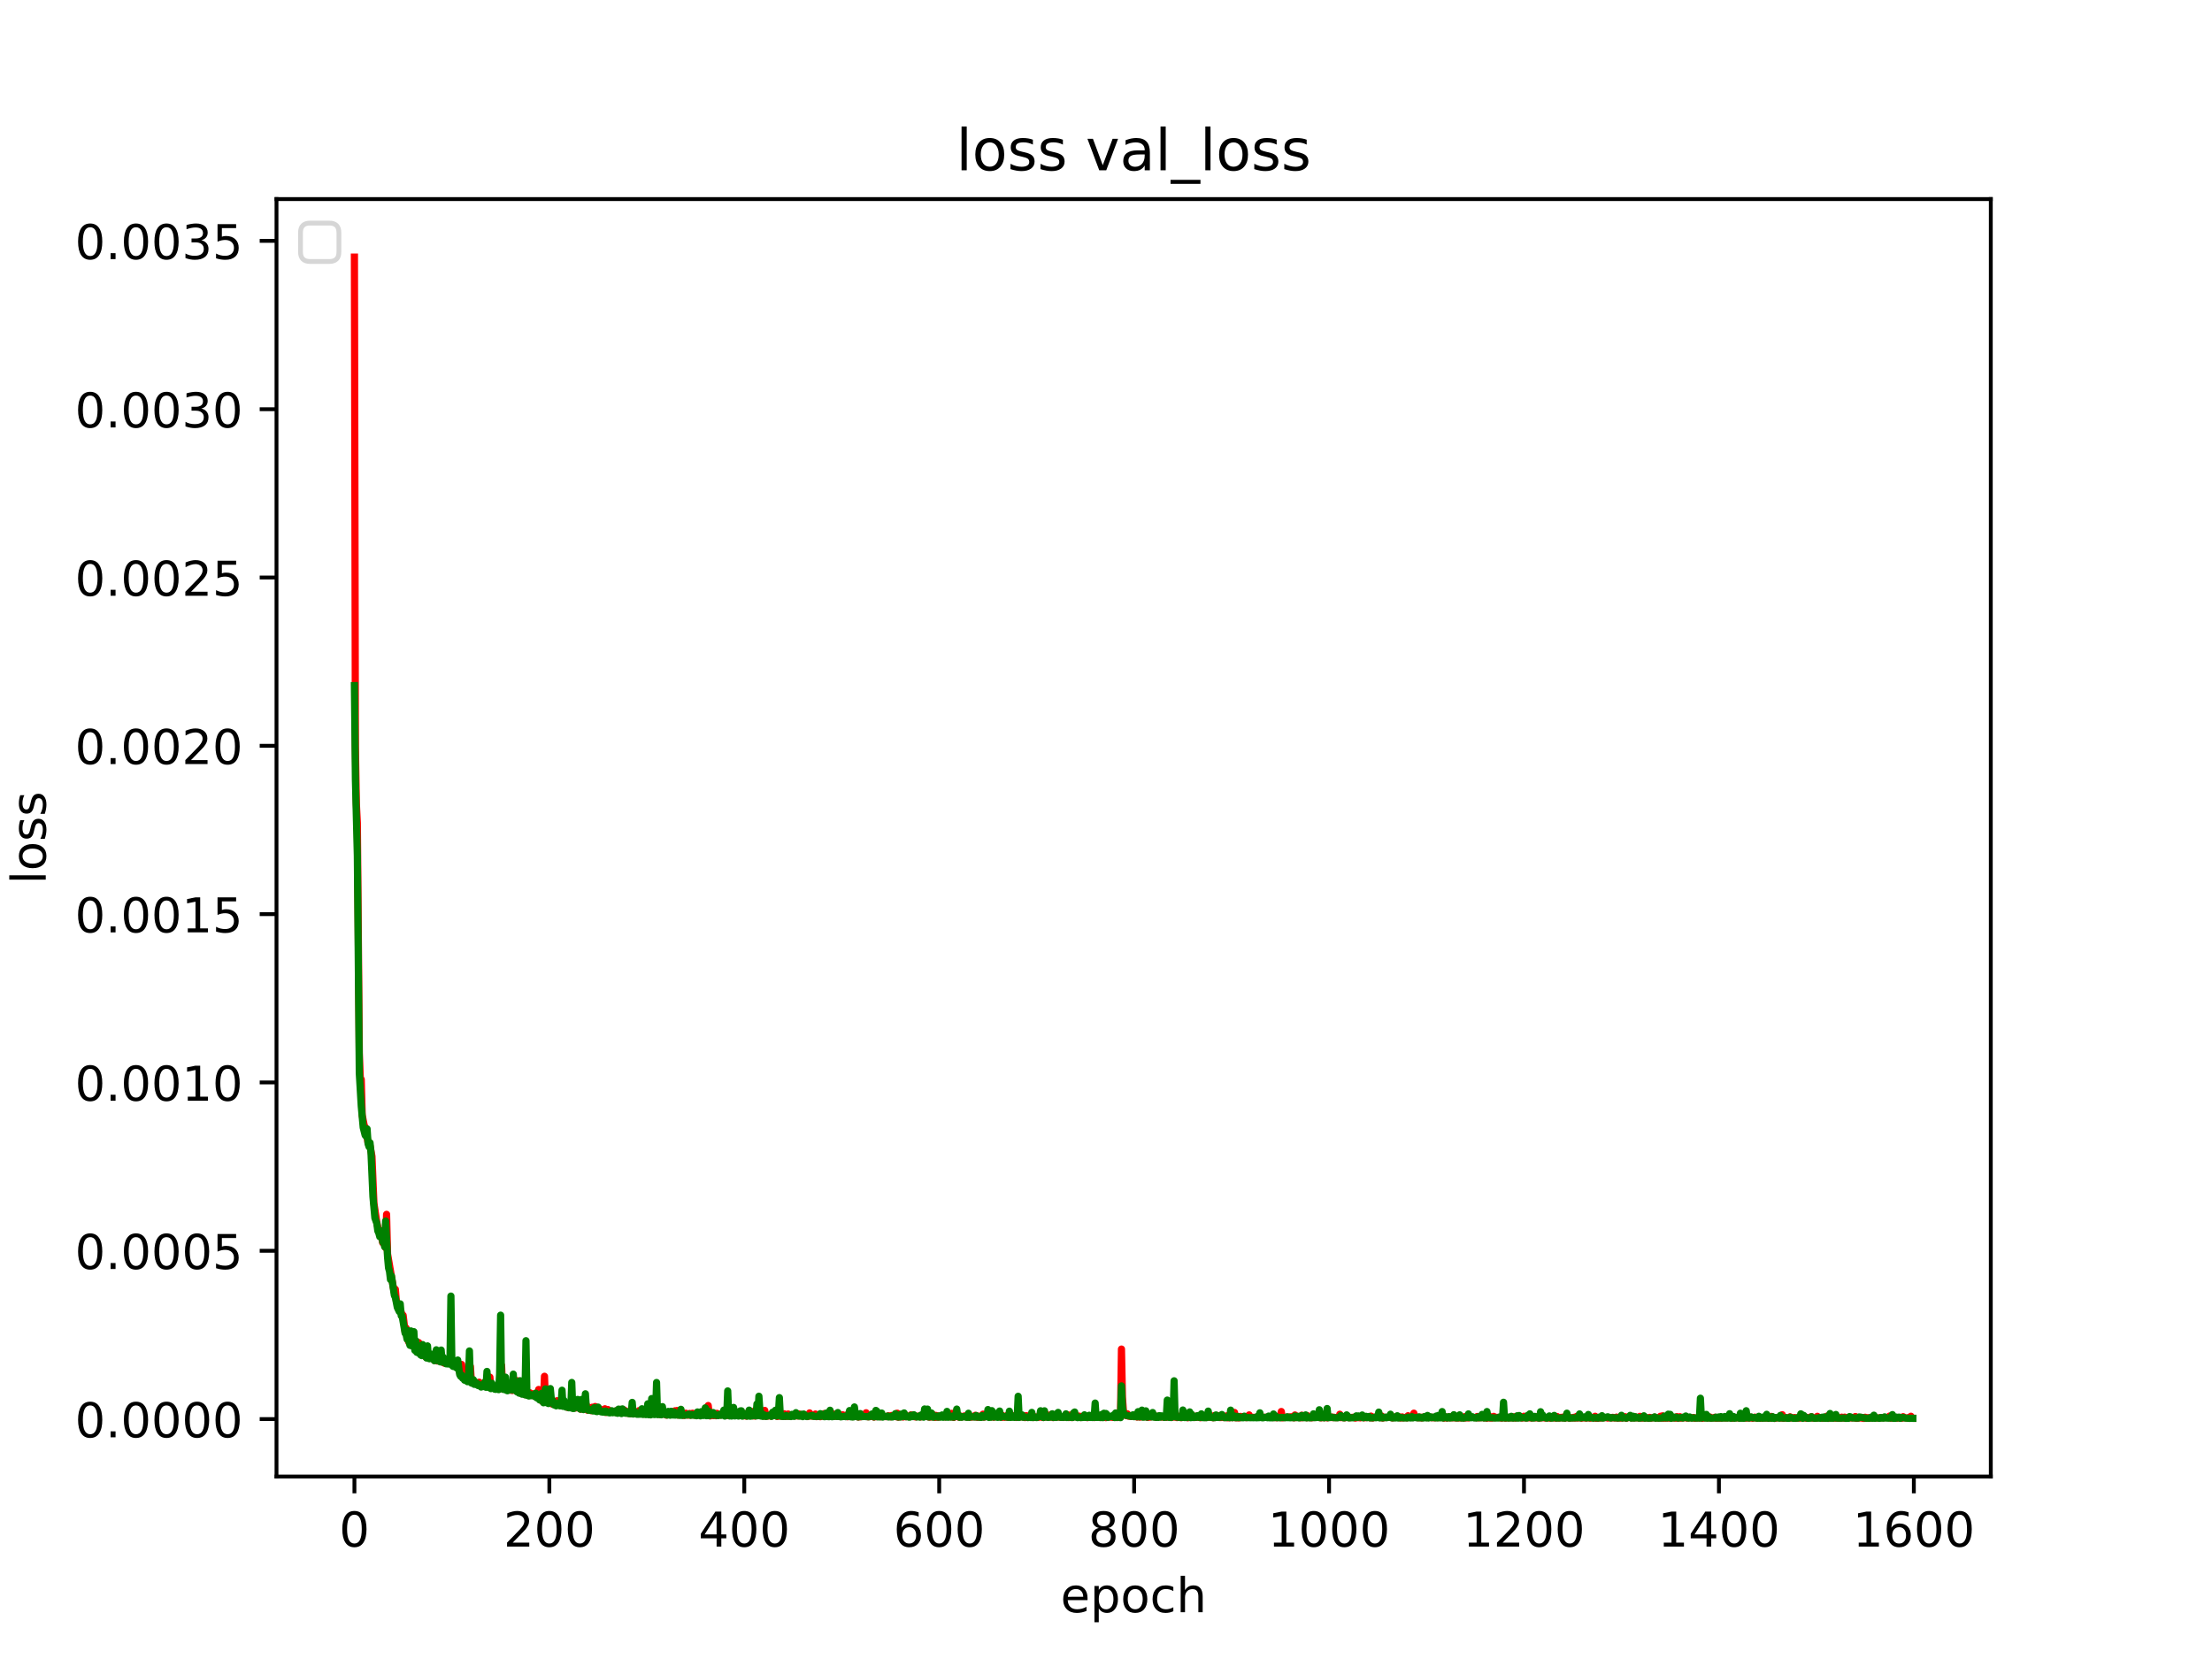 <?xml version="1.0" encoding="utf-8" standalone="no"?>
<!DOCTYPE svg PUBLIC "-//W3C//DTD SVG 1.1//EN"
  "http://www.w3.org/Graphics/SVG/1.1/DTD/svg11.dtd">
<!-- Created with matplotlib (http://matplotlib.org/) -->
<svg height="345.6pt" version="1.1" viewBox="0 0 460.8 345.6" width="460.8pt" xmlns="http://www.w3.org/2000/svg" xmlns:xlink="http://www.w3.org/1999/xlink">
 <defs>
  <style type="text/css">
*{stroke-linecap:butt;stroke-linejoin:round;}
  </style>
 </defs>
 <g id="figure_1">
  <g id="patch_1">
   <path d="M 0 345.6 
L 460.8 345.6 
L 460.8 0 
L 0 0 
z
" style="fill:#ffffff;"/>
  </g>
  <g id="axes_1">
   <g id="patch_2">
    <path d="M 57.6 307.584 
L 414.72 307.584 
L 414.72 41.472 
L 57.6 41.472 
z
" style="fill:#ffffff;"/>
   </g>
   <g id="matplotlib.axis_1">
    <g id="xtick_1">
     <g id="line2d_1">
      <defs>
       <path d="M 0 0 
L 0 3.5 
" id="m09b3911705" style="stroke:#000000;stroke-width:0.8;"/>
      </defs>
      <g>
       <use style="stroke:#000000;stroke-width:0.8;" x="73.833" xlink:href="#m09b3911705" y="307.584"/>
      </g>
     </g>
     <g id="text_1">
      <!-- 0 -->
      <defs>
       <path d="M 31.781 66.406 
Q 24.172 66.406 20.328 58.906 
Q 16.5 51.422 16.5 36.375 
Q 16.5 21.391 20.328 13.891 
Q 24.172 6.391 31.781 6.391 
Q 39.453 6.391 43.281 13.891 
Q 47.125 21.391 47.125 36.375 
Q 47.125 51.422 43.281 58.906 
Q 39.453 66.406 31.781 66.406 
z
M 31.781 74.219 
Q 44.047 74.219 50.516 64.516 
Q 56.984 54.828 56.984 36.375 
Q 56.984 17.969 50.516 8.266 
Q 44.047 -1.422 31.781 -1.422 
Q 19.531 -1.422 13.062 8.266 
Q 6.594 17.969 6.594 36.375 
Q 6.594 54.828 13.062 64.516 
Q 19.531 74.219 31.781 74.219 
z
" id="DejaVuSans-30"/>
      </defs>
      <g transform="translate(70.651 322.182)scale(0.1 -0.1)">
       <use xlink:href="#DejaVuSans-30"/>
      </g>
     </g>
    </g>
    <g id="xtick_2">
     <g id="line2d_2">
      <g>
       <use style="stroke:#000000;stroke-width:0.8;" x="114.44" xlink:href="#m09b3911705" y="307.584"/>
      </g>
     </g>
     <g id="text_2">
      <!-- 200 -->
      <defs>
       <path d="M 19.188 8.297 
L 53.609 8.297 
L 53.609 0 
L 7.328 0 
L 7.328 8.297 
Q 12.938 14.109 22.625 23.891 
Q 32.328 33.688 34.812 36.531 
Q 39.547 41.844 41.422 45.531 
Q 43.312 49.219 43.312 52.781 
Q 43.312 58.594 39.234 62.25 
Q 35.156 65.922 28.609 65.922 
Q 23.969 65.922 18.812 64.312 
Q 13.672 62.703 7.812 59.422 
L 7.812 69.391 
Q 13.766 71.781 18.938 73 
Q 24.125 74.219 28.422 74.219 
Q 39.75 74.219 46.484 68.547 
Q 53.219 62.891 53.219 53.422 
Q 53.219 48.922 51.531 44.891 
Q 49.859 40.875 45.406 35.406 
Q 44.188 33.984 37.641 27.219 
Q 31.109 20.453 19.188 8.297 
z
" id="DejaVuSans-32"/>
      </defs>
      <g transform="translate(104.896 322.182)scale(0.1 -0.1)">
       <use xlink:href="#DejaVuSans-32"/>
       <use x="63.623" xlink:href="#DejaVuSans-30"/>
       <use x="127.246" xlink:href="#DejaVuSans-30"/>
      </g>
     </g>
    </g>
    <g id="xtick_3">
     <g id="line2d_3">
      <g>
       <use style="stroke:#000000;stroke-width:0.8;" x="155.047" xlink:href="#m09b3911705" y="307.584"/>
      </g>
     </g>
     <g id="text_3">
      <!-- 400 -->
      <defs>
       <path d="M 37.797 64.312 
L 12.891 25.391 
L 37.797 25.391 
z
M 35.203 72.906 
L 47.609 72.906 
L 47.609 25.391 
L 58.016 25.391 
L 58.016 17.188 
L 47.609 17.188 
L 47.609 0 
L 37.797 0 
L 37.797 17.188 
L 4.891 17.188 
L 4.891 26.703 
z
" id="DejaVuSans-34"/>
      </defs>
      <g transform="translate(145.503 322.182)scale(0.1 -0.1)">
       <use xlink:href="#DejaVuSans-34"/>
       <use x="63.623" xlink:href="#DejaVuSans-30"/>
       <use x="127.246" xlink:href="#DejaVuSans-30"/>
      </g>
     </g>
    </g>
    <g id="xtick_4">
     <g id="line2d_4">
      <g>
       <use style="stroke:#000000;stroke-width:0.8;" x="195.654" xlink:href="#m09b3911705" y="307.584"/>
      </g>
     </g>
     <g id="text_4">
      <!-- 600 -->
      <defs>
       <path d="M 33.016 40.375 
Q 26.375 40.375 22.484 35.828 
Q 18.609 31.297 18.609 23.391 
Q 18.609 15.531 22.484 10.953 
Q 26.375 6.391 33.016 6.391 
Q 39.656 6.391 43.531 10.953 
Q 47.406 15.531 47.406 23.391 
Q 47.406 31.297 43.531 35.828 
Q 39.656 40.375 33.016 40.375 
z
M 52.594 71.297 
L 52.594 62.312 
Q 48.875 64.062 45.094 64.984 
Q 41.312 65.922 37.594 65.922 
Q 27.828 65.922 22.672 59.328 
Q 17.531 52.734 16.797 39.406 
Q 19.672 43.656 24.016 45.922 
Q 28.375 48.188 33.594 48.188 
Q 44.578 48.188 50.953 41.516 
Q 57.328 34.859 57.328 23.391 
Q 57.328 12.156 50.688 5.359 
Q 44.047 -1.422 33.016 -1.422 
Q 20.359 -1.422 13.672 8.266 
Q 6.984 17.969 6.984 36.375 
Q 6.984 53.656 15.188 63.938 
Q 23.391 74.219 37.203 74.219 
Q 40.922 74.219 44.703 73.484 
Q 48.484 72.75 52.594 71.297 
z
" id="DejaVuSans-36"/>
      </defs>
      <g transform="translate(186.111 322.182)scale(0.1 -0.1)">
       <use xlink:href="#DejaVuSans-36"/>
       <use x="63.623" xlink:href="#DejaVuSans-30"/>
       <use x="127.246" xlink:href="#DejaVuSans-30"/>
      </g>
     </g>
    </g>
    <g id="xtick_5">
     <g id="line2d_5">
      <g>
       <use style="stroke:#000000;stroke-width:0.8;" x="236.262" xlink:href="#m09b3911705" y="307.584"/>
      </g>
     </g>
     <g id="text_5">
      <!-- 800 -->
      <defs>
       <path d="M 31.781 34.625 
Q 24.75 34.625 20.719 30.859 
Q 16.703 27.094 16.703 20.516 
Q 16.703 13.922 20.719 10.156 
Q 24.75 6.391 31.781 6.391 
Q 38.812 6.391 42.859 10.172 
Q 46.922 13.969 46.922 20.516 
Q 46.922 27.094 42.891 30.859 
Q 38.875 34.625 31.781 34.625 
z
M 21.922 38.812 
Q 15.578 40.375 12.031 44.719 
Q 8.5 49.078 8.5 55.328 
Q 8.5 64.062 14.719 69.141 
Q 20.953 74.219 31.781 74.219 
Q 42.672 74.219 48.875 69.141 
Q 55.078 64.062 55.078 55.328 
Q 55.078 49.078 51.531 44.719 
Q 48 40.375 41.703 38.812 
Q 48.828 37.156 52.797 32.312 
Q 56.781 27.484 56.781 20.516 
Q 56.781 9.906 50.312 4.234 
Q 43.844 -1.422 31.781 -1.422 
Q 19.734 -1.422 13.25 4.234 
Q 6.781 9.906 6.781 20.516 
Q 6.781 27.484 10.781 32.312 
Q 14.797 37.156 21.922 38.812 
z
M 18.312 54.391 
Q 18.312 48.734 21.844 45.562 
Q 25.391 42.391 31.781 42.391 
Q 38.141 42.391 41.719 45.562 
Q 45.312 48.734 45.312 54.391 
Q 45.312 60.062 41.719 63.234 
Q 38.141 66.406 31.781 66.406 
Q 25.391 66.406 21.844 63.234 
Q 18.312 60.062 18.312 54.391 
z
" id="DejaVuSans-38"/>
      </defs>
      <g transform="translate(226.718 322.182)scale(0.1 -0.1)">
       <use xlink:href="#DejaVuSans-38"/>
       <use x="63.623" xlink:href="#DejaVuSans-30"/>
       <use x="127.246" xlink:href="#DejaVuSans-30"/>
      </g>
     </g>
    </g>
    <g id="xtick_6">
     <g id="line2d_6">
      <g>
       <use style="stroke:#000000;stroke-width:0.8;" x="276.869" xlink:href="#m09b3911705" y="307.584"/>
      </g>
     </g>
     <g id="text_6">
      <!-- 1000 -->
      <defs>
       <path d="M 12.406 8.297 
L 28.516 8.297 
L 28.516 63.922 
L 10.984 60.406 
L 10.984 69.391 
L 28.422 72.906 
L 38.281 72.906 
L 38.281 8.297 
L 54.391 8.297 
L 54.391 0 
L 12.406 0 
z
" id="DejaVuSans-31"/>
      </defs>
      <g transform="translate(264.144 322.182)scale(0.1 -0.1)">
       <use xlink:href="#DejaVuSans-31"/>
       <use x="63.623" xlink:href="#DejaVuSans-30"/>
       <use x="127.246" xlink:href="#DejaVuSans-30"/>
       <use x="190.869" xlink:href="#DejaVuSans-30"/>
      </g>
     </g>
    </g>
    <g id="xtick_7">
     <g id="line2d_7">
      <g>
       <use style="stroke:#000000;stroke-width:0.8;" x="317.476" xlink:href="#m09b3911705" y="307.584"/>
      </g>
     </g>
     <g id="text_7">
      <!-- 1200 -->
      <g transform="translate(304.751 322.182)scale(0.1 -0.1)">
       <use xlink:href="#DejaVuSans-31"/>
       <use x="63.623" xlink:href="#DejaVuSans-32"/>
       <use x="127.246" xlink:href="#DejaVuSans-30"/>
       <use x="190.869" xlink:href="#DejaVuSans-30"/>
      </g>
     </g>
    </g>
    <g id="xtick_8">
     <g id="line2d_8">
      <g>
       <use style="stroke:#000000;stroke-width:0.8;" x="358.083" xlink:href="#m09b3911705" y="307.584"/>
      </g>
     </g>
     <g id="text_8">
      <!-- 1400 -->
      <g transform="translate(345.358 322.182)scale(0.1 -0.1)">
       <use xlink:href="#DejaVuSans-31"/>
       <use x="63.623" xlink:href="#DejaVuSans-34"/>
       <use x="127.246" xlink:href="#DejaVuSans-30"/>
       <use x="190.869" xlink:href="#DejaVuSans-30"/>
      </g>
     </g>
    </g>
    <g id="xtick_9">
     <g id="line2d_9">
      <g>
       <use style="stroke:#000000;stroke-width:0.8;" x="398.69" xlink:href="#m09b3911705" y="307.584"/>
      </g>
     </g>
     <g id="text_9">
      <!-- 1600 -->
      <g transform="translate(385.965 322.182)scale(0.1 -0.1)">
       <use xlink:href="#DejaVuSans-31"/>
       <use x="63.623" xlink:href="#DejaVuSans-36"/>
       <use x="127.246" xlink:href="#DejaVuSans-30"/>
       <use x="190.869" xlink:href="#DejaVuSans-30"/>
      </g>
     </g>
    </g>
    <g id="text_10">
     <!-- epoch -->
     <defs>
      <path d="M 56.203 29.594 
L 56.203 25.203 
L 14.891 25.203 
Q 15.484 15.922 20.484 11.062 
Q 25.484 6.203 34.422 6.203 
Q 39.594 6.203 44.453 7.469 
Q 49.312 8.734 54.109 11.281 
L 54.109 2.781 
Q 49.266 0.734 44.188 -0.344 
Q 39.109 -1.422 33.891 -1.422 
Q 20.797 -1.422 13.156 6.188 
Q 5.516 13.812 5.516 26.812 
Q 5.516 40.234 12.766 48.109 
Q 20.016 56 32.328 56 
Q 43.359 56 49.781 48.891 
Q 56.203 41.797 56.203 29.594 
z
M 47.219 32.234 
Q 47.125 39.594 43.094 43.984 
Q 39.062 48.391 32.422 48.391 
Q 24.906 48.391 20.391 44.141 
Q 15.875 39.891 15.188 32.172 
z
" id="DejaVuSans-65"/>
      <path d="M 18.109 8.203 
L 18.109 -20.797 
L 9.078 -20.797 
L 9.078 54.688 
L 18.109 54.688 
L 18.109 46.391 
Q 20.953 51.266 25.266 53.625 
Q 29.594 56 35.594 56 
Q 45.562 56 51.781 48.094 
Q 58.016 40.188 58.016 27.297 
Q 58.016 14.406 51.781 6.484 
Q 45.562 -1.422 35.594 -1.422 
Q 29.594 -1.422 25.266 0.953 
Q 20.953 3.328 18.109 8.203 
z
M 48.688 27.297 
Q 48.688 37.203 44.609 42.844 
Q 40.531 48.484 33.406 48.484 
Q 26.266 48.484 22.188 42.844 
Q 18.109 37.203 18.109 27.297 
Q 18.109 17.391 22.188 11.75 
Q 26.266 6.109 33.406 6.109 
Q 40.531 6.109 44.609 11.75 
Q 48.688 17.391 48.688 27.297 
z
" id="DejaVuSans-70"/>
      <path d="M 30.609 48.391 
Q 23.391 48.391 19.188 42.75 
Q 14.984 37.109 14.984 27.297 
Q 14.984 17.484 19.156 11.844 
Q 23.344 6.203 30.609 6.203 
Q 37.797 6.203 41.984 11.859 
Q 46.188 17.531 46.188 27.297 
Q 46.188 37.016 41.984 42.703 
Q 37.797 48.391 30.609 48.391 
z
M 30.609 56 
Q 42.328 56 49.016 48.375 
Q 55.719 40.766 55.719 27.297 
Q 55.719 13.875 49.016 6.219 
Q 42.328 -1.422 30.609 -1.422 
Q 18.844 -1.422 12.172 6.219 
Q 5.516 13.875 5.516 27.297 
Q 5.516 40.766 12.172 48.375 
Q 18.844 56 30.609 56 
z
" id="DejaVuSans-6f"/>
      <path d="M 48.781 52.594 
L 48.781 44.188 
Q 44.969 46.297 41.141 47.344 
Q 37.312 48.391 33.406 48.391 
Q 24.656 48.391 19.812 42.844 
Q 14.984 37.312 14.984 27.297 
Q 14.984 17.281 19.812 11.734 
Q 24.656 6.203 33.406 6.203 
Q 37.312 6.203 41.141 7.25 
Q 44.969 8.297 48.781 10.406 
L 48.781 2.094 
Q 45.016 0.344 40.984 -0.531 
Q 36.969 -1.422 32.422 -1.422 
Q 20.062 -1.422 12.781 6.344 
Q 5.516 14.109 5.516 27.297 
Q 5.516 40.672 12.859 48.328 
Q 20.219 56 33.016 56 
Q 37.156 56 41.109 55.141 
Q 45.062 54.297 48.781 52.594 
z
" id="DejaVuSans-63"/>
      <path d="M 54.891 33.016 
L 54.891 0 
L 45.906 0 
L 45.906 32.719 
Q 45.906 40.484 42.875 44.328 
Q 39.844 48.188 33.797 48.188 
Q 26.516 48.188 22.312 43.547 
Q 18.109 38.922 18.109 30.906 
L 18.109 0 
L 9.078 0 
L 9.078 75.984 
L 18.109 75.984 
L 18.109 46.188 
Q 21.344 51.125 25.703 53.562 
Q 30.078 56 35.797 56 
Q 45.219 56 50.047 50.172 
Q 54.891 44.344 54.891 33.016 
z
" id="DejaVuSans-68"/>
     </defs>
     <g transform="translate(220.932 335.861)scale(0.1 -0.1)">
      <use xlink:href="#DejaVuSans-65"/>
      <use x="61.523" xlink:href="#DejaVuSans-70"/>
      <use x="125" xlink:href="#DejaVuSans-6f"/>
      <use x="186.182" xlink:href="#DejaVuSans-63"/>
      <use x="241.162" xlink:href="#DejaVuSans-68"/>
     </g>
    </g>
   </g>
   <g id="matplotlib.axis_2">
    <g id="ytick_1">
     <g id="line2d_10">
      <defs>
       <path d="M 0 0 
L -3.5 0 
" id="mcc0be94c57" style="stroke:#000000;stroke-width:0.8;"/>
      </defs>
      <g>
       <use style="stroke:#000000;stroke-width:0.8;" x="57.6" xlink:href="#mcc0be94c57" y="295.618"/>
      </g>
     </g>
     <g id="text_11">
      <!-- 0.0000 -->
      <defs>
       <path d="M 10.688 12.406 
L 21 12.406 
L 21 0 
L 10.688 0 
z
" id="DejaVuSans-2e"/>
      </defs>
      <g transform="translate(15.609 299.417)scale(0.1 -0.1)">
       <use xlink:href="#DejaVuSans-30"/>
       <use x="63.623" xlink:href="#DejaVuSans-2e"/>
       <use x="95.41" xlink:href="#DejaVuSans-30"/>
       <use x="159.033" xlink:href="#DejaVuSans-30"/>
       <use x="222.656" xlink:href="#DejaVuSans-30"/>
       <use x="286.279" xlink:href="#DejaVuSans-30"/>
      </g>
     </g>
    </g>
    <g id="ytick_2">
     <g id="line2d_11">
      <g>
       <use style="stroke:#000000;stroke-width:0.8;" x="57.6" xlink:href="#mcc0be94c57" y="260.556"/>
      </g>
     </g>
     <g id="text_12">
      <!-- 0.0005 -->
      <defs>
       <path d="M 10.797 72.906 
L 49.516 72.906 
L 49.516 64.594 
L 19.828 64.594 
L 19.828 46.734 
Q 21.969 47.469 24.109 47.828 
Q 26.266 48.188 28.422 48.188 
Q 40.625 48.188 47.75 41.5 
Q 54.891 34.812 54.891 23.391 
Q 54.891 11.625 47.562 5.094 
Q 40.234 -1.422 26.906 -1.422 
Q 22.312 -1.422 17.547 -0.641 
Q 12.797 0.141 7.719 1.703 
L 7.719 11.625 
Q 12.109 9.234 16.797 8.062 
Q 21.484 6.891 26.703 6.891 
Q 35.156 6.891 40.078 11.328 
Q 45.016 15.766 45.016 23.391 
Q 45.016 31 40.078 35.438 
Q 35.156 39.891 26.703 39.891 
Q 22.75 39.891 18.812 39.016 
Q 14.891 38.141 10.797 36.281 
z
" id="DejaVuSans-35"/>
      </defs>
      <g transform="translate(15.609 264.355)scale(0.1 -0.1)">
       <use xlink:href="#DejaVuSans-30"/>
       <use x="63.623" xlink:href="#DejaVuSans-2e"/>
       <use x="95.41" xlink:href="#DejaVuSans-30"/>
       <use x="159.033" xlink:href="#DejaVuSans-30"/>
       <use x="222.656" xlink:href="#DejaVuSans-30"/>
       <use x="286.279" xlink:href="#DejaVuSans-35"/>
      </g>
     </g>
    </g>
    <g id="ytick_3">
     <g id="line2d_12">
      <g>
       <use style="stroke:#000000;stroke-width:0.8;" x="57.6" xlink:href="#mcc0be94c57" y="225.493"/>
      </g>
     </g>
     <g id="text_13">
      <!-- 0.0010 -->
      <g transform="translate(15.609 229.292)scale(0.1 -0.1)">
       <use xlink:href="#DejaVuSans-30"/>
       <use x="63.623" xlink:href="#DejaVuSans-2e"/>
       <use x="95.41" xlink:href="#DejaVuSans-30"/>
       <use x="159.033" xlink:href="#DejaVuSans-30"/>
       <use x="222.656" xlink:href="#DejaVuSans-31"/>
       <use x="286.279" xlink:href="#DejaVuSans-30"/>
      </g>
     </g>
    </g>
    <g id="ytick_4">
     <g id="line2d_13">
      <g>
       <use style="stroke:#000000;stroke-width:0.8;" x="57.6" xlink:href="#mcc0be94c57" y="190.431"/>
      </g>
     </g>
     <g id="text_14">
      <!-- 0.0015 -->
      <g transform="translate(15.609 194.23)scale(0.1 -0.1)">
       <use xlink:href="#DejaVuSans-30"/>
       <use x="63.623" xlink:href="#DejaVuSans-2e"/>
       <use x="95.41" xlink:href="#DejaVuSans-30"/>
       <use x="159.033" xlink:href="#DejaVuSans-30"/>
       <use x="222.656" xlink:href="#DejaVuSans-31"/>
       <use x="286.279" xlink:href="#DejaVuSans-35"/>
      </g>
     </g>
    </g>
    <g id="ytick_5">
     <g id="line2d_14">
      <g>
       <use style="stroke:#000000;stroke-width:0.8;" x="57.6" xlink:href="#mcc0be94c57" y="155.368"/>
      </g>
     </g>
     <g id="text_15">
      <!-- 0.0020 -->
      <g transform="translate(15.609 159.167)scale(0.1 -0.1)">
       <use xlink:href="#DejaVuSans-30"/>
       <use x="63.623" xlink:href="#DejaVuSans-2e"/>
       <use x="95.41" xlink:href="#DejaVuSans-30"/>
       <use x="159.033" xlink:href="#DejaVuSans-30"/>
       <use x="222.656" xlink:href="#DejaVuSans-32"/>
       <use x="286.279" xlink:href="#DejaVuSans-30"/>
      </g>
     </g>
    </g>
    <g id="ytick_6">
     <g id="line2d_15">
      <g>
       <use style="stroke:#000000;stroke-width:0.8;" x="57.6" xlink:href="#mcc0be94c57" y="120.306"/>
      </g>
     </g>
     <g id="text_16">
      <!-- 0.0025 -->
      <g transform="translate(15.609 124.105)scale(0.1 -0.1)">
       <use xlink:href="#DejaVuSans-30"/>
       <use x="63.623" xlink:href="#DejaVuSans-2e"/>
       <use x="95.41" xlink:href="#DejaVuSans-30"/>
       <use x="159.033" xlink:href="#DejaVuSans-30"/>
       <use x="222.656" xlink:href="#DejaVuSans-32"/>
       <use x="286.279" xlink:href="#DejaVuSans-35"/>
      </g>
     </g>
    </g>
    <g id="ytick_7">
     <g id="line2d_16">
      <g>
       <use style="stroke:#000000;stroke-width:0.8;" x="57.6" xlink:href="#mcc0be94c57" y="85.243"/>
      </g>
     </g>
     <g id="text_17">
      <!-- 0.0030 -->
      <defs>
       <path d="M 40.578 39.312 
Q 47.656 37.797 51.625 33 
Q 55.609 28.219 55.609 21.188 
Q 55.609 10.406 48.188 4.484 
Q 40.766 -1.422 27.094 -1.422 
Q 22.516 -1.422 17.656 -0.516 
Q 12.797 0.391 7.625 2.203 
L 7.625 11.719 
Q 11.719 9.328 16.594 8.109 
Q 21.484 6.891 26.812 6.891 
Q 36.078 6.891 40.938 10.547 
Q 45.797 14.203 45.797 21.188 
Q 45.797 27.641 41.281 31.266 
Q 36.766 34.906 28.719 34.906 
L 20.219 34.906 
L 20.219 43.016 
L 29.109 43.016 
Q 36.375 43.016 40.234 45.922 
Q 44.094 48.828 44.094 54.297 
Q 44.094 59.906 40.109 62.906 
Q 36.141 65.922 28.719 65.922 
Q 24.656 65.922 20.016 65.031 
Q 15.375 64.156 9.812 62.312 
L 9.812 71.094 
Q 15.438 72.656 20.344 73.438 
Q 25.25 74.219 29.594 74.219 
Q 40.828 74.219 47.359 69.109 
Q 53.906 64.016 53.906 55.328 
Q 53.906 49.266 50.438 45.094 
Q 46.969 40.922 40.578 39.312 
z
" id="DejaVuSans-33"/>
      </defs>
      <g transform="translate(15.609 89.043)scale(0.1 -0.1)">
       <use xlink:href="#DejaVuSans-30"/>
       <use x="63.623" xlink:href="#DejaVuSans-2e"/>
       <use x="95.41" xlink:href="#DejaVuSans-30"/>
       <use x="159.033" xlink:href="#DejaVuSans-30"/>
       <use x="222.656" xlink:href="#DejaVuSans-33"/>
       <use x="286.279" xlink:href="#DejaVuSans-30"/>
      </g>
     </g>
    </g>
    <g id="ytick_8">
     <g id="line2d_17">
      <g>
       <use style="stroke:#000000;stroke-width:0.8;" x="57.6" xlink:href="#mcc0be94c57" y="50.181"/>
      </g>
     </g>
     <g id="text_18">
      <!-- 0.0035 -->
      <g transform="translate(15.609 53.98)scale(0.1 -0.1)">
       <use xlink:href="#DejaVuSans-30"/>
       <use x="63.623" xlink:href="#DejaVuSans-2e"/>
       <use x="95.41" xlink:href="#DejaVuSans-30"/>
       <use x="159.033" xlink:href="#DejaVuSans-30"/>
       <use x="222.656" xlink:href="#DejaVuSans-33"/>
       <use x="286.279" xlink:href="#DejaVuSans-35"/>
      </g>
     </g>
    </g>
    <g id="text_19">
     <!-- loss -->
     <defs>
      <path d="M 9.422 75.984 
L 18.406 75.984 
L 18.406 0 
L 9.422 0 
z
" id="DejaVuSans-6c"/>
      <path d="M 44.281 53.078 
L 44.281 44.578 
Q 40.484 46.531 36.375 47.5 
Q 32.281 48.484 27.875 48.484 
Q 21.188 48.484 17.844 46.438 
Q 14.5 44.391 14.5 40.281 
Q 14.5 37.156 16.891 35.375 
Q 19.281 33.594 26.516 31.984 
L 29.594 31.297 
Q 39.156 29.25 43.188 25.516 
Q 47.219 21.781 47.219 15.094 
Q 47.219 7.469 41.188 3.016 
Q 35.156 -1.422 24.609 -1.422 
Q 20.219 -1.422 15.453 -0.562 
Q 10.688 0.297 5.422 2 
L 5.422 11.281 
Q 10.406 8.688 15.234 7.391 
Q 20.062 6.109 24.812 6.109 
Q 31.156 6.109 34.562 8.281 
Q 37.984 10.453 37.984 14.406 
Q 37.984 18.062 35.516 20.016 
Q 33.062 21.969 24.703 23.781 
L 21.578 24.516 
Q 13.234 26.266 9.516 29.906 
Q 5.812 33.547 5.812 39.891 
Q 5.812 47.609 11.281 51.797 
Q 16.75 56 26.812 56 
Q 31.781 56 36.172 55.266 
Q 40.578 54.547 44.281 53.078 
z
" id="DejaVuSans-73"/>
     </defs>
     <g transform="translate(9.53 184.186)rotate(-90)scale(0.1 -0.1)">
      <use xlink:href="#DejaVuSans-6c"/>
      <use x="27.783" xlink:href="#DejaVuSans-6f"/>
      <use x="88.965" xlink:href="#DejaVuSans-73"/>
      <use x="141.064" xlink:href="#DejaVuSans-73"/>
     </g>
    </g>
   </g>
   <g id="line2d_18">
    <path clip-path="url(#p4e1baf5916)" d="M 73.833 53.568 
L 74.036 155.576 
L 74.239 167.44 
L 74.442 171.428 
L 74.848 219.353 
L 75.051 224.546 
L 75.254 224.856 
L 75.457 232.307 
L 75.863 234.409 
L 76.066 234.817 
L 76.269 235.694 
L 76.675 238.127 
L 76.878 237.965 
L 77.081 238.695 
L 77.487 240.895 
L 77.893 250.654 
L 78.503 254.682 
L 78.909 256.568 
L 79.112 256.252 
L 79.315 257.339 
L 79.518 257.727 
L 79.721 258.899 
L 79.924 258.711 
L 80.33 259.933 
L 80.533 252.974 
L 80.736 261.245 
L 81.954 268.284 
L 82.157 269.248 
L 82.36 268.586 
L 82.563 271.013 
L 82.969 271.83 
L 83.172 271.751 
L 83.375 273.145 
L 83.578 273.338 
L 83.781 274.306 
L 83.985 274.004 
L 84.391 277.442 
L 84.594 276.656 
L 84.797 277.26 
L 85 279.232 
L 85.203 279.659 
L 85.406 279.086 
L 85.812 280.118 
L 86.015 280.408 
L 86.218 279.935 
L 86.421 280.215 
L 86.624 281.332 
L 86.827 280.252 
L 87.03 281.433 
L 87.233 279.682 
L 87.436 281.482 
L 87.842 282.004 
L 88.045 281.433 
L 88.248 282.089 
L 88.451 281.428 
L 88.654 282.652 
L 89.06 281.738 
L 89.263 282.118 
L 89.466 282.247 
L 89.67 282.82 
L 89.873 282.525 
L 90.076 283.025 
L 90.279 282.599 
L 90.482 283.374 
L 90.685 282.649 
L 90.888 282.773 
L 91.091 283.52 
L 91.294 283.335 
L 91.7 283.377 
L 92.106 282.903 
L 92.512 283.954 
L 92.715 283.36 
L 92.918 283.791 
L 93.121 283.435 
L 93.324 283.368 
L 93.73 283.886 
L 93.933 283.843 
L 94.136 283.558 
L 94.339 284.307 
L 94.542 284.391 
L 94.745 283.77 
L 94.948 284.318 
L 95.355 284.704 
L 95.558 284.625 
L 95.761 285.875 
L 95.964 286.057 
L 96.167 284.24 
L 96.37 286.668 
L 96.776 287.159 
L 96.979 286.702 
L 97.182 287.505 
L 97.385 287.597 
L 97.588 287.09 
L 97.994 284.667 
L 98.197 287.905 
L 98.4 287.941 
L 98.603 288.091 
L 98.806 287.815 
L 99.212 288.164 
L 99.415 288.103 
L 99.618 288.387 
L 99.821 287.935 
L 100.024 288.665 
L 100.43 288.569 
L 100.633 288.696 
L 100.837 288.193 
L 101.04 288.602 
L 101.243 288.556 
L 101.446 288.363 
L 101.852 288.722 
L 102.055 286.883 
L 102.258 289.143 
L 102.461 288.789 
L 102.664 289.177 
L 102.867 288.892 
L 103.07 288.903 
L 103.273 289.186 
L 103.476 288.698 
L 103.882 289.359 
L 104.085 288.938 
L 104.288 289.287 
L 104.491 284.469 
L 104.694 289.286 
L 104.897 289.261 
L 105.1 289.348 
L 105.303 289.238 
L 105.506 289.437 
L 105.912 289.272 
L 106.318 289.611 
L 106.522 289.52 
L 106.725 289.67 
L 106.928 289.2 
L 107.537 289.743 
L 107.74 287.622 
L 107.943 289.559 
L 108.146 290.101 
L 108.349 289.701 
L 108.552 290.264 
L 108.958 290.047 
L 109.161 289.052 
L 109.364 290.519 
L 109.77 289.793 
L 109.973 290.536 
L 110.176 290.63 
L 110.379 290.132 
L 110.582 290.442 
L 110.785 290.318 
L 111.191 290.764 
L 111.394 290.442 
L 111.597 290.76 
L 112.003 290.721 
L 112.207 289.455 
L 112.41 291.326 
L 112.613 289.611 
L 112.816 291.784 
L 113.019 291.963 
L 113.222 291.795 
L 113.425 286.705 
L 113.628 291.665 
L 113.831 292.06 
L 114.237 292.233 
L 114.44 292.142 
L 114.643 292.353 
L 114.846 291.975 
L 115.049 292.5 
L 115.658 292.525 
L 115.861 292.686 
L 116.064 291.795 
L 116.267 292.555 
L 116.47 292.535 
L 116.673 292.787 
L 116.876 292.819 
L 117.079 292.408 
L 117.485 292.843 
L 117.892 292.58 
L 118.095 292.622 
L 118.298 293.216 
L 118.501 292.963 
L 118.704 292.933 
L 118.907 293.153 
L 119.11 292.487 
L 119.313 292.568 
L 119.516 293.231 
L 119.719 293.202 
L 119.922 293.31 
L 120.125 293.228 
L 120.328 293.025 
L 120.531 293.162 
L 120.734 292.895 
L 120.937 293.553 
L 121.546 293.128 
L 121.749 293.369 
L 121.952 293.222 
L 122.155 292.676 
L 122.358 293.763 
L 122.561 293.569 
L 122.764 293.612 
L 122.967 293.421 
L 123.17 293.865 
L 123.374 293.156 
L 123.577 293.653 
L 123.78 293.788 
L 123.983 292.999 
L 124.186 293.875 
L 124.389 293.919 
L 124.592 293.606 
L 124.795 293.778 
L 124.998 293.54 
L 125.607 293.877 
L 126.013 293.473 
L 126.216 294.236 
L 126.622 293.624 
L 126.825 294.02 
L 127.028 293.912 
L 127.434 294.157 
L 127.84 294.128 
L 128.246 293.927 
L 128.449 294.296 
L 128.652 293.965 
L 128.855 294.307 
L 129.059 293.696 
L 129.262 294.228 
L 129.871 294.256 
L 130.074 293.753 
L 130.277 294.305 
L 130.48 294.391 
L 130.683 294.075 
L 131.089 294.454 
L 131.292 294.005 
L 131.495 294.503 
L 131.901 293.799 
L 132.104 294.233 
L 132.51 294.512 
L 132.713 294.325 
L 132.916 294.346 
L 133.119 293.86 
L 133.322 294.333 
L 133.525 294.41 
L 133.728 294.357 
L 133.931 293.896 
L 134.134 294.568 
L 134.337 294.071 
L 134.744 294.471 
L 134.947 294.155 
L 135.15 294.487 
L 135.353 294.217 
L 135.556 294.55 
L 135.759 294.328 
L 136.571 294.535 
L 136.774 294.058 
L 136.977 294.231 
L 137.18 294.614 
L 137.383 294.093 
L 137.586 294.644 
L 137.789 294.499 
L 138.195 294.569 
L 138.398 294.54 
L 138.601 294.211 
L 138.804 294.795 
L 139.21 294.23 
L 139.413 294.553 
L 139.616 294.281 
L 139.819 294.35 
L 140.022 294.681 
L 140.225 294.482 
L 140.429 294.599 
L 140.632 293.883 
L 140.835 294.737 
L 141.038 293.835 
L 141.241 294.779 
L 141.444 294.671 
L 141.647 294.701 
L 141.85 294.219 
L 142.053 294.706 
L 142.256 294.438 
L 142.459 294.854 
L 142.865 294.396 
L 143.271 294.802 
L 143.474 294.8 
L 143.677 294.453 
L 143.88 294.8 
L 144.083 294.486 
L 144.286 294.403 
L 144.489 294.753 
L 144.692 294.803 
L 144.895 294.529 
L 145.098 294.555 
L 145.301 294.774 
L 145.707 294.782 
L 145.911 294.533 
L 146.114 294.735 
L 146.52 294.437 
L 146.723 294.679 
L 146.926 294.697 
L 147.129 294.432 
L 147.332 294.816 
L 147.535 292.798 
L 147.738 294.665 
L 147.941 294.962 
L 148.144 294.724 
L 148.347 294.692 
L 148.55 294.896 
L 148.753 294.811 
L 148.956 294.535 
L 149.159 294.923 
L 149.362 294.432 
L 149.565 294.883 
L 149.971 294.596 
L 150.174 294.775 
L 150.58 294.448 
L 150.986 294.848 
L 151.189 294.73 
L 151.392 294.883 
L 151.596 294.087 
L 151.799 294.793 
L 152.205 294.891 
L 152.408 294.865 
L 152.611 294.701 
L 152.814 294.737 
L 153.017 294.21 
L 153.22 294.717 
L 154.032 294.912 
L 154.235 294.755 
L 154.438 294.775 
L 154.641 294.673 
L 154.844 294.728 
L 155.047 294.945 
L 155.25 294.485 
L 155.453 295.003 
L 155.859 294.714 
L 156.671 294.874 
L 156.874 294.952 
L 157.077 293.968 
L 157.281 294.991 
L 158.093 294.667 
L 158.702 294.928 
L 158.905 294.766 
L 159.108 294.972 
L 159.311 293.81 
L 159.514 295.043 
L 159.717 294.838 
L 159.92 295.003 
L 160.123 294.784 
L 160.326 294.801 
L 160.529 295.007 
L 160.732 294.87 
L 161.341 294.834 
L 161.544 294.722 
L 161.95 295.081 
L 162.356 294.316 
L 162.559 294.331 
L 162.762 295.026 
L 162.966 294.845 
L 163.169 295.052 
L 163.372 294.518 
L 163.575 295.082 
L 163.778 295.027 
L 164.184 294.559 
L 164.387 295.043 
L 164.793 294.936 
L 165.402 294.718 
L 165.808 294.962 
L 166.011 294.664 
L 166.214 294.979 
L 166.417 294.546 
L 166.62 294.936 
L 168.041 294.864 
L 168.244 295.1 
L 168.447 294.979 
L 168.651 294.334 
L 168.854 294.88 
L 169.057 295.01 
L 169.463 294.894 
L 169.666 295.036 
L 169.869 294.565 
L 170.072 295.116 
L 170.275 294.946 
L 170.478 294.946 
L 170.681 294.734 
L 170.884 295.129 
L 171.087 294.854 
L 171.493 295.033 
L 171.696 294.479 
L 171.899 295.014 
L 172.914 294.946 
L 173.32 295.057 
L 173.523 294.524 
L 173.929 295.048 
L 174.133 294.952 
L 174.539 295.005 
L 174.742 294.689 
L 174.945 295.106 
L 175.351 294.986 
L 175.554 294.735 
L 175.757 295.019 
L 175.96 295.016 
L 176.163 294.823 
L 176.569 295.141 
L 176.772 295.021 
L 176.975 294.278 
L 177.178 295.059 
L 177.381 294.876 
L 177.584 295.109 
L 177.787 295.094 
L 178.396 294.696 
L 178.599 294.85 
L 178.802 295.196 
L 179.005 295.015 
L 179.208 295.156 
L 179.614 295.061 
L 179.818 294.749 
L 180.021 294.999 
L 180.224 294.978 
L 180.427 294.302 
L 180.833 295.15 
L 181.036 295.048 
L 181.239 295.103 
L 181.645 294.871 
L 182.051 295.201 
L 182.254 294.831 
L 182.457 295.134 
L 182.863 295.041 
L 183.472 295.133 
L 183.675 294.655 
L 183.878 295.078 
L 184.69 295.117 
L 185.096 294.93 
L 185.299 294.98 
L 185.503 295.145 
L 185.706 294.875 
L 185.909 295.075 
L 186.112 295.045 
L 186.315 294.839 
L 186.518 295.098 
L 186.721 295.132 
L 186.924 294.399 
L 187.127 295.22 
L 187.33 294.747 
L 187.533 295.139 
L 187.736 294.903 
L 188.142 295.188 
L 188.548 294.793 
L 188.751 295.131 
L 188.954 294.955 
L 189.36 295.117 
L 189.563 295.1 
L 189.766 294.744 
L 189.969 294.785 
L 190.172 295.054 
L 190.375 294.963 
L 190.578 295.153 
L 190.781 295.173 
L 191.188 295.021 
L 191.797 295.174 
L 192.203 295.028 
L 192.406 295.061 
L 192.609 294.908 
L 193.218 295.126 
L 193.421 294.862 
L 193.624 295.22 
L 193.827 295.01 
L 194.03 295.181 
L 194.233 294.607 
L 194.436 295.11 
L 194.639 294.808 
L 194.842 295.264 
L 195.045 294.867 
L 195.248 294.957 
L 195.451 295.23 
L 195.654 295.057 
L 196.06 295.109 
L 196.263 294.962 
L 196.466 295.08 
L 196.669 295.045 
L 196.873 295.176 
L 197.076 294.985 
L 197.888 295.15 
L 198.091 295.09 
L 198.294 294.423 
L 198.497 295.192 
L 198.7 295.275 
L 198.903 295.044 
L 199.512 295.004 
L 199.715 295.208 
L 199.918 295.168 
L 200.121 295.012 
L 200.324 295.184 
L 200.933 294.959 
L 201.136 295.155 
L 201.339 295.022 
L 201.745 295.232 
L 201.948 294.874 
L 202.151 295.2 
L 202.355 295.216 
L 202.558 295.069 
L 202.964 295.167 
L 203.167 294.841 
L 203.573 295.251 
L 203.776 295.012 
L 203.979 295.235 
L 204.385 294.979 
L 204.588 295.163 
L 204.791 294.592 
L 204.994 295.215 
L 205.197 295.057 
L 206.618 295.144 
L 206.821 294.987 
L 207.024 295.231 
L 207.43 294.992 
L 208.243 295.16 
L 208.446 295.134 
L 208.649 294.745 
L 208.852 295.248 
L 209.055 295.141 
L 209.258 295.245 
L 209.664 294.926 
L 209.867 295.252 
L 211.085 295.083 
L 211.288 295.11 
L 211.491 294.827 
L 211.694 295.282 
L 212.303 294.965 
L 212.709 295.163 
L 212.912 295.035 
L 213.521 295.306 
L 213.725 294.914 
L 213.928 294.937 
L 214.131 295.297 
L 214.537 294.988 
L 214.74 295.219 
L 214.943 294.793 
L 215.146 295.276 
L 215.349 295.298 
L 215.552 295.149 
L 216.364 295.254 
L 216.567 294.968 
L 216.77 295.192 
L 216.973 295.237 
L 217.176 295.003 
L 217.379 295.292 
L 217.582 294.947 
L 217.785 295.193 
L 217.988 294.643 
L 218.394 295.255 
L 218.597 295.151 
L 218.8 295.204 
L 219.003 294.659 
L 219.206 295.178 
L 219.41 295.312 
L 219.613 295.207 
L 219.816 295.254 
L 220.019 295.046 
L 220.222 295.22 
L 220.425 294.727 
L 220.628 295.189 
L 221.034 295.275 
L 221.237 295.221 
L 221.44 295.282 
L 221.643 295.113 
L 221.846 295.21 
L 222.049 295.007 
L 222.252 295.229 
L 222.658 295.294 
L 222.861 294.776 
L 223.064 294.83 
L 223.267 295.305 
L 223.47 295.122 
L 224.485 295.14 
L 224.688 294.995 
L 224.892 295.018 
L 225.095 295.298 
L 225.298 295.273 
L 225.501 295.099 
L 225.704 295.241 
L 225.907 295.092 
L 226.313 295.193 
L 226.516 295.325 
L 226.719 295.147 
L 227.531 295.176 
L 227.734 294.987 
L 227.937 295.305 
L 228.546 295.116 
L 228.749 295.231 
L 228.952 294.863 
L 229.155 295.297 
L 229.358 295.203 
L 229.561 295.281 
L 229.967 295.094 
L 230.373 295.32 
L 230.577 295.028 
L 230.78 295.206 
L 231.186 295.095 
L 231.389 295.226 
L 231.592 295.123 
L 231.795 295.276 
L 231.998 295.092 
L 232.201 295.263 
L 232.81 295.293 
L 233.013 295.044 
L 233.216 295.254 
L 233.419 295.2 
L 233.622 281.038 
L 233.825 291.103 
L 234.028 293.957 
L 234.231 294.416 
L 234.434 294.509 
L 234.637 294.914 
L 234.84 294.526 
L 235.043 295.004 
L 235.652 295.052 
L 235.855 294.934 
L 236.465 295.028 
L 236.668 294.938 
L 236.871 295.198 
L 237.074 295.148 
L 237.277 294.697 
L 237.48 295.213 
L 237.683 295.152 
L 237.886 294.796 
L 238.089 295.128 
L 238.495 295.119 
L 238.901 295.145 
L 239.104 295.272 
L 239.307 294.622 
L 239.51 295.22 
L 239.916 295.106 
L 240.119 294.561 
L 240.322 295.097 
L 240.931 295.263 
L 241.134 295.041 
L 241.337 295.166 
L 241.54 295.047 
L 241.947 295.197 
L 242.15 295.124 
L 242.353 295.231 
L 242.759 295.061 
L 242.962 295.262 
L 243.165 294.707 
L 243.368 295.107 
L 243.774 295.068 
L 243.977 295.284 
L 244.18 295.193 
L 244.586 295.21 
L 244.789 294.889 
L 245.195 295.306 
L 245.601 295.161 
L 245.804 295.006 
L 246.007 295.327 
L 246.21 295.265 
L 246.413 294.94 
L 246.819 295.268 
L 247.225 294.786 
L 247.428 295.344 
L 247.835 295.196 
L 248.038 295.173 
L 248.241 294.979 
L 248.444 295.227 
L 248.85 295.299 
L 249.053 295.029 
L 249.256 295.257 
L 249.459 295.142 
L 249.662 295.27 
L 249.865 294.974 
L 250.068 295.341 
L 250.474 295.134 
L 250.677 295.139 
L 250.88 295.03 
L 251.083 295.3 
L 251.489 295.261 
L 251.692 295.258 
L 251.895 295.069 
L 252.707 295.335 
L 252.91 294.901 
L 253.114 295.299 
L 253.317 295.178 
L 253.52 295.225 
L 253.723 294.894 
L 253.926 295.285 
L 254.332 295.301 
L 254.535 295.212 
L 254.738 294.927 
L 254.941 295.315 
L 255.144 295.175 
L 255.347 295.257 
L 255.55 294.943 
L 255.753 295.357 
L 255.956 295.218 
L 256.159 295.341 
L 256.565 295.132 
L 256.768 295.323 
L 256.971 295.1 
L 257.174 294.242 
L 257.377 295.339 
L 258.189 295.366 
L 258.392 295.06 
L 259.205 295.198 
L 259.408 295.1 
L 259.611 295.321 
L 260.017 295.261 
L 260.22 294.747 
L 260.423 295.288 
L 260.829 295.259 
L 264.28 295.242 
L 264.484 295.144 
L 265.296 295.308 
L 265.499 295.164 
L 265.905 295.344 
L 266.311 295.143 
L 266.514 295.313 
L 266.717 295.288 
L 266.92 294.043 
L 267.123 295.362 
L 267.732 295.27 
L 269.153 295.126 
L 269.356 295.325 
L 269.559 295.344 
L 269.762 294.767 
L 269.965 295.317 
L 270.372 295.175 
L 270.778 295.329 
L 270.981 295.343 
L 271.184 294.818 
L 271.387 295.332 
L 271.793 295.221 
L 271.996 295.088 
L 272.199 295.335 
L 272.402 294.925 
L 272.605 295.303 
L 272.808 295.295 
L 273.011 295.148 
L 273.214 295.359 
L 273.417 295.238 
L 273.62 295.314 
L 273.823 295.221 
L 274.026 295.284 
L 274.229 295.025 
L 274.838 295.315 
L 275.041 295.245 
L 275.244 295.357 
L 275.447 295.252 
L 275.854 295.332 
L 276.057 294.642 
L 276.26 295.201 
L 276.463 295.366 
L 276.666 295.267 
L 277.275 295.293 
L 277.478 295.193 
L 277.681 295.323 
L 277.884 295.238 
L 278.29 295.319 
L 278.899 295.279 
L 279.102 294.617 
L 279.305 295.318 
L 279.508 295.256 
L 279.711 295.319 
L 279.914 295.266 
L 280.117 295.356 
L 280.523 295.264 
L 280.726 295.218 
L 281.132 295.342 
L 281.539 295.276 
L 282.148 295.225 
L 282.351 295.414 
L 282.757 295.257 
L 282.96 295.334 
L 283.163 295.221 
L 283.366 295.369 
L 283.569 295.153 
L 283.772 295.119 
L 284.178 295.352 
L 285.193 295.247 
L 285.396 295.359 
L 285.599 294.996 
L 285.802 295.371 
L 286.005 295.391 
L 286.208 295.23 
L 287.224 295.282 
L 287.427 295.15 
L 287.63 295.32 
L 287.833 294.982 
L 288.036 295.405 
L 288.442 295.305 
L 289.66 295.214 
L 289.863 295.164 
L 290.066 295.379 
L 290.269 295.174 
L 290.472 295.312 
L 291.081 295.081 
L 291.284 295.294 
L 291.487 295.144 
L 291.69 295.379 
L 291.893 295.38 
L 292.096 295.164 
L 292.299 295.372 
L 292.706 295.27 
L 293.112 295.36 
L 293.315 294.924 
L 293.518 295.272 
L 294.33 295.292 
L 294.533 294.39 
L 294.736 295.244 
L 295.548 295.348 
L 295.751 295.207 
L 296.157 295.391 
L 296.36 295.218 
L 296.766 295.274 
L 297.578 295.307 
L 297.781 295.212 
L 298.187 295.331 
L 298.391 295.237 
L 298.594 295.348 
L 299 295.338 
L 299.203 295.125 
L 299.609 295.333 
L 299.812 295.178 
L 300.421 295.308 
L 300.624 295.157 
L 300.827 295.42 
L 301.03 295.205 
L 301.233 295.185 
L 301.436 295.41 
L 301.842 295.173 
L 302.045 295.357 
L 302.248 295.142 
L 302.451 295.345 
L 302.654 295.357 
L 302.857 294.938 
L 303.06 295.317 
L 303.263 295.393 
L 303.466 295.077 
L 303.669 295.388 
L 303.873 295.392 
L 304.076 295.104 
L 304.279 295.386 
L 304.685 295.328 
L 304.888 295.402 
L 305.091 295.117 
L 305.294 295.394 
L 305.7 295.215 
L 305.903 295.388 
L 306.106 295.215 
L 307.527 295.327 
L 307.73 295.079 
L 307.933 295.364 
L 308.948 295.274 
L 309.151 295.375 
L 309.558 295.243 
L 309.761 295.437 
L 310.167 294.942 
L 310.37 295.394 
L 310.776 295.412 
L 310.979 295.308 
L 311.182 295.058 
L 311.385 295.341 
L 311.791 295.251 
L 312.603 295.36 
L 312.806 295.425 
L 313.415 294.726 
L 313.618 295.431 
L 313.821 295.33 
L 314.43 295.384 
L 314.633 295.3 
L 315.039 295.374 
L 315.243 295.37 
L 315.446 295.142 
L 315.649 295.409 
L 315.852 295.202 
L 316.055 295.336 
L 316.867 295.258 
L 317.07 295.412 
L 317.273 295.351 
L 317.476 295.026 
L 317.679 295.348 
L 317.882 295.397 
L 318.288 295.314 
L 318.694 295.374 
L 318.897 295.27 
L 319.1 295.405 
L 319.303 295.192 
L 319.506 295.324 
L 319.709 295.257 
L 319.912 295.371 
L 320.115 295.141 
L 320.318 295.375 
L 320.521 295.217 
L 320.724 295.428 
L 320.928 295.316 
L 321.131 295.362 
L 321.537 295.227 
L 321.74 295.384 
L 321.943 295.395 
L 322.146 295.293 
L 322.349 295.409 
L 322.755 295.291 
L 322.958 295.439 
L 323.364 295.132 
L 323.567 295.344 
L 323.77 295.392 
L 323.973 295.179 
L 324.176 295.425 
L 324.379 295.087 
L 324.582 295.366 
L 324.785 295.424 
L 325.191 295.255 
L 325.597 295.388 
L 325.8 295.154 
L 326.003 295.43 
L 326.409 295.279 
L 326.613 295.337 
L 326.816 295.235 
L 327.019 295.438 
L 327.222 295.318 
L 327.628 295.393 
L 327.831 295.254 
L 328.034 295.402 
L 328.237 295.393 
L 328.44 295.059 
L 328.643 295.399 
L 329.252 295.273 
L 329.455 295.438 
L 329.658 295.266 
L 330.267 295.409 
L 330.876 295.362 
L 331.079 295.091 
L 331.282 295.432 
L 331.485 295.222 
L 331.891 295.403 
L 332.095 295.402 
L 332.298 295.036 
L 332.501 295.459 
L 333.11 295.417 
L 334.531 295.296 
L 334.937 295.408 
L 335.14 295.31 
L 335.749 295.385 
L 335.952 295.254 
L 336.358 295.394 
L 336.764 295.209 
L 336.967 295.427 
L 337.17 295.296 
L 337.576 295.424 
L 337.78 295.03 
L 337.983 295.403 
L 338.592 295.132 
L 338.795 295.45 
L 339.607 295.097 
L 339.81 295.375 
L 340.622 295.368 
L 340.825 295.209 
L 341.028 295.351 
L 341.434 295.401 
L 341.637 295.058 
L 341.84 295.417 
L 342.043 295.251 
L 342.246 295.414 
L 342.449 295.146 
L 342.652 295.419 
L 343.261 295.354 
L 343.465 295.442 
L 343.668 295.269 
L 343.871 295.434 
L 344.48 295.313 
L 344.683 295.233 
L 344.886 295.404 
L 345.698 295.41 
L 345.901 295.034 
L 346.104 295.429 
L 346.307 294.951 
L 346.51 295.439 
L 346.713 295.375 
L 346.916 295.435 
L 347.119 295.128 
L 347.322 295.422 
L 347.525 295.211 
L 347.728 295.425 
L 348.743 295.369 
L 349.15 295.433 
L 349.353 295.117 
L 349.556 295.426 
L 349.759 295.418 
L 349.962 295.132 
L 350.165 295.422 
L 350.977 295.33 
L 351.18 295.242 
L 351.383 295.407 
L 352.195 295.344 
L 352.601 295.371 
L 352.804 295.299 
L 353.007 295.448 
L 353.413 295.375 
L 353.616 295.412 
L 353.819 295.274 
L 354.022 295.406 
L 354.428 295.209 
L 354.631 295.463 
L 355.241 295.319 
L 355.444 295.371 
L 355.647 295.02 
L 355.85 295.399 
L 356.256 295.202 
L 356.459 295.426 
L 357.068 295.362 
L 357.271 295.235 
L 357.474 295.447 
L 357.88 295.34 
L 358.083 295.431 
L 358.286 295.323 
L 358.489 295.423 
L 358.895 295.359 
L 359.707 295.39 
L 360.113 295.061 
L 360.317 295.343 
L 360.926 295.449 
L 361.535 295.34 
L 361.738 295.382 
L 361.941 295.261 
L 362.347 295.417 
L 362.956 295.192 
L 363.159 295.408 
L 363.362 295.307 
L 363.768 295.426 
L 363.971 295.251 
L 364.174 295.242 
L 364.377 295.418 
L 364.783 295.233 
L 364.986 295.434 
L 365.189 295.435 
L 365.595 295.214 
L 366.002 295.438 
L 366.408 295.378 
L 366.611 295.31 
L 366.814 295.453 
L 367.017 295.282 
L 367.22 295.426 
L 367.423 295.338 
L 367.626 295.407 
L 367.829 295.225 
L 368.032 295.425 
L 368.844 295.423 
L 369.047 295.066 
L 369.25 295.248 
L 369.453 295.259 
L 369.656 295.488 
L 370.468 295.306 
L 370.874 295.38 
L 371.077 295.423 
L 371.28 294.715 
L 371.483 295.459 
L 372.093 295.374 
L 372.296 295.446 
L 372.499 295.337 
L 372.702 295.433 
L 372.905 295.147 
L 373.108 295.393 
L 373.514 295.342 
L 373.92 295.306 
L 374.123 295.469 
L 374.326 295.372 
L 374.529 295.405 
L 374.732 295.301 
L 374.935 295.432 
L 375.138 295.257 
L 375.341 295.231 
L 375.544 295.406 
L 375.747 295.276 
L 375.95 295.371 
L 376.153 295.191 
L 376.356 295.468 
L 377.372 295.125 
L 377.575 295.415 
L 377.981 295.414 
L 378.387 295.445 
L 378.59 295.044 
L 378.793 295.332 
L 378.996 295.27 
L 379.402 295.393 
L 379.605 295.473 
L 379.808 295.309 
L 380.011 295.306 
L 380.214 295.463 
L 380.417 295.395 
L 380.62 294.996 
L 380.823 295.475 
L 381.432 295.343 
L 382.041 295.423 
L 382.244 295.239 
L 382.447 295.44 
L 382.65 295.223 
L 382.854 295.446 
L 383.463 295.449 
L 383.666 295.219 
L 384.072 295.427 
L 384.275 295.213 
L 384.478 295.472 
L 384.681 295.321 
L 384.884 295.442 
L 385.29 295.309 
L 385.696 295.393 
L 386.102 295.353 
L 386.305 295.364 
L 386.508 295.088 
L 386.711 295.474 
L 387.32 295.388 
L 387.523 295.386 
L 387.726 295.268 
L 387.929 295.438 
L 388.335 295.479 
L 388.539 295.239 
L 388.742 295.42 
L 389.148 295.324 
L 389.351 295.462 
L 389.96 295.311 
L 390.163 295.396 
L 390.366 295.259 
L 390.772 295.403 
L 391.381 295.378 
L 393.208 295.289 
L 393.411 295.216 
L 393.614 294.998 
L 393.817 295.422 
L 395.239 295.435 
L 395.442 295.27 
L 395.645 295.407 
L 396.051 295.432 
L 396.254 295.436 
L 396.457 295.122 
L 396.863 295.364 
L 397.472 295.425 
L 397.675 295.256 
L 397.878 295.475 
L 398.081 295.034 
L 398.284 295.465 
L 398.487 295.465 
L 398.487 295.465 
" style="fill:none;stroke:#ff0000;stroke-linecap:square;stroke-width:1.5;"/>
   </g>
   <g id="line2d_19">
    <path clip-path="url(#p4e1baf5916)" d="M 73.833 142.83 
L 74.036 162.325 
L 74.442 178.336 
L 74.848 223.566 
L 75.254 230.413 
L 75.66 234.876 
L 76.066 236.478 
L 76.269 236.719 
L 76.472 235.161 
L 76.675 238.244 
L 76.878 238.894 
L 77.081 238.056 
L 77.284 240.12 
L 77.69 249.289 
L 78.096 253.737 
L 78.503 254.836 
L 78.706 256.437 
L 78.909 256.858 
L 79.112 257.63 
L 79.315 257.231 
L 79.518 256.448 
L 79.721 258.727 
L 79.924 258.685 
L 80.127 259.721 
L 80.33 254.373 
L 80.736 261.911 
L 80.939 264.133 
L 81.142 264.856 
L 81.345 266.562 
L 81.548 265.795 
L 82.157 269.869 
L 82.36 270.264 
L 82.766 272.359 
L 83.172 273.224 
L 83.375 271.618 
L 83.578 274.074 
L 83.781 274.201 
L 84.391 277.729 
L 84.594 277.983 
L 84.797 278.979 
L 85 277.186 
L 85.203 279.494 
L 85.406 280.265 
L 85.609 277.256 
L 85.812 280.388 
L 86.015 279.813 
L 86.218 277.416 
L 86.421 281.305 
L 86.624 279.3 
L 86.827 281.714 
L 87.03 280.931 
L 87.233 281.898 
L 87.436 281.408 
L 87.639 282.276 
L 87.842 282.388 
L 88.045 280.104 
L 88.248 282.406 
L 88.451 282.235 
L 88.857 282.903 
L 89.06 280.376 
L 89.263 282.98 
L 89.466 283.053 
L 89.67 282.978 
L 89.873 282.092 
L 90.076 282.131 
L 90.279 282.617 
L 90.482 283.465 
L 90.685 283.043 
L 90.888 281.188 
L 91.091 283.449 
L 91.294 283.397 
L 91.497 282.638 
L 91.7 283.704 
L 91.903 281.241 
L 92.106 283.766 
L 92.309 282.72 
L 92.512 283.645 
L 92.918 284.1 
L 93.324 284.134 
L 93.527 283.857 
L 93.73 284.187 
L 93.933 269.999 
L 94.136 284.237 
L 94.339 284.618 
L 94.542 284.685 
L 94.745 284.243 
L 94.948 284.268 
L 95.152 284.989 
L 95.355 283.32 
L 95.761 286.348 
L 95.964 286.716 
L 96.167 286.443 
L 96.37 287.112 
L 96.573 287.066 
L 96.776 287.524 
L 96.979 287.401 
L 97.182 287.47 
L 97.385 287.831 
L 97.588 287.621 
L 97.791 281.428 
L 97.994 287.849 
L 98.197 288.108 
L 98.4 288.172 
L 98.603 287.418 
L 98.806 288.388 
L 99.009 287.908 
L 99.212 288.441 
L 99.415 288.198 
L 99.618 288.65 
L 99.821 288.649 
L 100.024 288.487 
L 100.227 288.95 
L 100.43 288.587 
L 100.633 288.855 
L 100.837 288.515 
L 101.04 287.853 
L 101.243 288.998 
L 101.446 285.688 
L 101.649 289.01 
L 101.852 288.375 
L 102.055 289.061 
L 102.258 289.275 
L 102.461 288.152 
L 102.664 288.715 
L 102.867 288.929 
L 103.07 289.401 
L 103.273 289.431 
L 103.679 289.149 
L 103.882 289.489 
L 104.085 286.163 
L 104.288 273.974 
L 104.491 289.227 
L 104.694 289.245 
L 104.897 289.455 
L 105.1 289.379 
L 105.303 286.89 
L 105.506 289.632 
L 105.709 289.719 
L 105.912 289.36 
L 106.115 289.559 
L 106.318 289.296 
L 106.522 289.309 
L 106.725 289.55 
L 106.928 286.254 
L 107.131 289.529 
L 107.334 289.574 
L 107.74 289.975 
L 107.943 289.747 
L 108.146 290.219 
L 108.349 287.627 
L 108.552 290.232 
L 108.755 290.438 
L 108.958 290.3 
L 109.364 290.573 
L 109.567 279.29 
L 109.77 290.674 
L 109.973 290.669 
L 110.176 290.817 
L 110.379 290.456 
L 110.582 290.762 
L 110.785 290.571 
L 111.394 290.915 
L 111.597 290.218 
L 111.8 291.194 
L 112.207 291.317 
L 112.41 291.634 
L 112.613 291.605 
L 112.816 290.28 
L 113.222 292.226 
L 113.425 291.363 
L 113.628 289.326 
L 113.831 292.206 
L 114.034 291.769 
L 114.237 292.385 
L 114.44 290.079 
L 114.643 289.265 
L 114.846 291.426 
L 115.049 291.617 
L 115.252 292.008 
L 115.455 292.684 
L 115.658 292.677 
L 115.861 292.858 
L 116.064 292.32 
L 116.267 292.72 
L 116.673 292.86 
L 116.876 292.732 
L 117.079 289.612 
L 117.282 292.967 
L 117.485 291.736 
L 117.689 292.969 
L 117.892 293.122 
L 118.095 292.967 
L 118.501 293.268 
L 118.704 292.577 
L 118.907 293.283 
L 119.11 287.992 
L 119.313 293.407 
L 119.516 293.417 
L 119.719 293.246 
L 119.922 292.788 
L 120.125 292.804 
L 120.328 291.525 
L 120.734 293.444 
L 120.937 293.561 
L 121.14 291.535 
L 121.343 293.487 
L 121.546 293.645 
L 121.749 292.613 
L 121.952 290.352 
L 122.155 293.334 
L 122.561 293.779 
L 122.764 293.6 
L 122.967 293.828 
L 123.17 293.75 
L 123.577 293.935 
L 123.78 293.257 
L 123.983 293.316 
L 124.186 294.037 
L 124.389 294.063 
L 124.592 293.126 
L 124.795 293.777 
L 125.201 294.106 
L 125.607 294.17 
L 125.81 293.977 
L 126.013 294.2 
L 126.216 293.953 
L 126.419 294.196 
L 127.028 294.332 
L 127.434 293.873 
L 127.637 294.299 
L 128.043 293.965 
L 128.246 294.313 
L 128.449 293.843 
L 128.652 294.415 
L 128.855 293.543 
L 129.059 293.968 
L 129.262 293.572 
L 129.465 294.47 
L 129.668 293.499 
L 129.871 294.271 
L 130.277 294.4 
L 130.48 294.053 
L 130.683 294.196 
L 130.886 294.474 
L 131.292 294.518 
L 131.495 294.424 
L 131.698 292.142 
L 131.901 294.57 
L 132.307 294.127 
L 132.713 294.624 
L 133.525 294.594 
L 133.728 293.47 
L 133.931 294.661 
L 134.134 294.412 
L 134.54 294.688 
L 134.744 294.377 
L 134.947 292.434 
L 135.15 294.723 
L 135.353 294.081 
L 135.556 294.744 
L 135.759 291.345 
L 135.962 294.62 
L 136.368 294.68 
L 136.571 294.403 
L 136.774 287.998 
L 136.977 294.691 
L 137.18 293.82 
L 137.383 294.684 
L 137.789 294.729 
L 137.992 293.024 
L 138.195 294.527 
L 138.601 294.69 
L 139.007 294.79 
L 139.21 294.023 
L 139.413 294.652 
L 139.616 294.816 
L 139.819 293.993 
L 140.022 294.127 
L 140.225 294.784 
L 140.429 294.144 
L 140.632 294.795 
L 141.038 294.725 
L 141.241 294.803 
L 141.444 294.342 
L 141.647 294.852 
L 141.85 293.586 
L 142.053 294.858 
L 142.459 294.727 
L 142.662 294.834 
L 143.271 294.739 
L 143.474 294.584 
L 143.677 294.651 
L 143.88 294.838 
L 144.083 294.652 
L 144.286 294.814 
L 144.489 294.727 
L 144.692 294.845 
L 144.895 294.791 
L 145.098 294.924 
L 145.301 294.137 
L 145.504 294.697 
L 145.707 294.623 
L 145.911 294.953 
L 146.114 294.067 
L 146.52 294.873 
L 146.723 294.541 
L 146.926 293.283 
L 147.129 294.917 
L 147.332 294.906 
L 147.535 293.935 
L 147.738 294.911 
L 148.144 294.746 
L 148.347 294.662 
L 148.55 294.257 
L 148.753 294.819 
L 148.956 294.645 
L 149.362 294.874 
L 149.565 294.909 
L 149.971 294.626 
L 150.174 294.841 
L 150.58 294.797 
L 150.783 293.752 
L 150.986 294.992 
L 151.189 294.626 
L 151.392 294.731 
L 151.596 289.757 
L 151.799 294.806 
L 152.002 294.971 
L 152.205 294.829 
L 152.408 294.986 
L 152.611 294.611 
L 152.814 293.193 
L 153.017 294.96 
L 153.22 294.945 
L 153.423 294.103 
L 153.829 294.99 
L 154.032 294.785 
L 154.235 293.906 
L 154.438 293.894 
L 154.641 295.011 
L 154.844 294.914 
L 155.047 294.507 
L 155.25 294.79 
L 155.453 294.695 
L 155.656 295.012 
L 155.859 294.741 
L 156.062 293.755 
L 156.265 295.031 
L 157.077 294.896 
L 157.281 294.744 
L 157.484 294.964 
L 157.687 292.467 
L 157.89 294.931 
L 158.093 290.859 
L 158.296 293.783 
L 158.499 294.992 
L 158.702 294.433 
L 158.905 295.062 
L 159.108 295.006 
L 159.311 294.789 
L 159.514 295.058 
L 159.717 295.054 
L 160.123 294.86 
L 160.326 294.905 
L 160.529 294.714 
L 160.732 295.062 
L 160.935 294.196 
L 161.138 294.811 
L 161.341 294.895 
L 161.544 293.773 
L 161.747 294.992 
L 161.95 294.561 
L 162.153 294.493 
L 162.356 291.153 
L 162.559 295.01 
L 163.169 295.084 
L 163.372 294.989 
L 163.575 295.05 
L 163.778 294.872 
L 163.981 295.052 
L 164.387 295.037 
L 164.793 295.096 
L 164.996 294.632 
L 165.402 295.063 
L 165.808 294.285 
L 166.011 294.902 
L 166.417 294.983 
L 166.62 295.016 
L 166.823 294.907 
L 167.026 294.605 
L 167.229 295.117 
L 167.432 294.565 
L 168.041 295.098 
L 169.26 294.855 
L 169.463 295.064 
L 170.681 295.06 
L 170.884 294.487 
L 171.087 295.009 
L 171.29 294.626 
L 171.493 294.71 
L 171.696 295.12 
L 171.899 295.112 
L 172.102 294.385 
L 172.508 295.107 
L 172.711 295.121 
L 172.914 293.782 
L 173.117 294.939 
L 173.32 295.133 
L 173.929 295.038 
L 174.133 294.966 
L 174.336 295.089 
L 174.539 294.259 
L 174.742 295.078 
L 174.945 295.045 
L 175.148 295.158 
L 175.96 295.037 
L 176.163 295.121 
L 176.366 295.036 
L 176.569 295.094 
L 176.772 294.661 
L 176.975 293.845 
L 177.178 295.14 
L 177.584 295.179 
L 177.787 295.171 
L 177.99 293.095 
L 178.193 294.7 
L 178.396 294.744 
L 178.599 295.151 
L 178.802 295.182 
L 179.005 295.096 
L 179.208 294.473 
L 179.411 295.121 
L 180.021 295.082 
L 181.036 295.15 
L 181.239 294.901 
L 181.442 294.928 
L 181.645 294.555 
L 181.848 295.063 
L 182.051 295.175 
L 182.254 294.751 
L 182.457 293.812 
L 182.66 293.961 
L 182.863 295.175 
L 183.066 294.715 
L 183.269 295.172 
L 183.472 294.508 
L 183.675 294.369 
L 183.878 295.206 
L 184.081 295.059 
L 184.69 295.106 
L 184.893 294.977 
L 185.096 295.19 
L 185.299 295.067 
L 185.706 295.178 
L 185.909 295.192 
L 186.112 294.876 
L 186.315 295.069 
L 186.518 294.491 
L 186.721 294.635 
L 186.924 295.155 
L 187.127 295.203 
L 187.33 294.783 
L 187.533 295.2 
L 187.736 294.58 
L 187.939 295.13 
L 188.142 294.939 
L 188.345 294.338 
L 188.751 295.134 
L 189.157 295.104 
L 189.36 295.227 
L 189.563 295.212 
L 189.766 294.826 
L 189.969 294.852 
L 190.172 295.109 
L 190.375 294.718 
L 190.984 295.189 
L 191.391 295.092 
L 191.594 295.208 
L 191.797 294.809 
L 192 295.124 
L 192.203 294.6 
L 192.406 295.221 
L 192.609 293.512 
L 192.812 294.555 
L 193.015 294.629 
L 193.218 293.538 
L 193.421 295.189 
L 193.827 295.152 
L 194.03 294.346 
L 194.436 295.235 
L 195.045 294.998 
L 195.248 295.201 
L 195.451 295.206 
L 195.654 294.942 
L 195.857 295.226 
L 196.06 295.188 
L 196.263 294.758 
L 196.466 295.242 
L 196.873 295.066 
L 197.076 295.226 
L 197.279 294.02 
L 197.482 295.243 
L 197.685 295.136 
L 198.091 295.217 
L 198.294 295.011 
L 198.497 295.209 
L 198.7 295.217 
L 199.106 294.806 
L 199.309 293.535 
L 199.512 295.083 
L 199.918 295.255 
L 200.121 295.04 
L 200.324 295.243 
L 200.73 295.135 
L 200.933 295.111 
L 201.339 295.256 
L 201.542 295.244 
L 201.745 294.405 
L 201.948 295.257 
L 202.151 295.124 
L 203.167 295.202 
L 203.37 294.868 
L 203.573 295.196 
L 204.385 295.27 
L 204.588 294.878 
L 204.791 295.214 
L 205.197 295.165 
L 205.4 294.981 
L 205.603 295.133 
L 205.806 293.633 
L 206.009 295.281 
L 206.212 295.198 
L 206.415 295.244 
L 206.618 293.862 
L 206.821 294.203 
L 207.024 295.195 
L 207.227 294.414 
L 207.43 295.181 
L 207.836 295.261 
L 208.04 295.115 
L 208.243 293.945 
L 208.446 295.26 
L 208.852 294.984 
L 209.258 295.143 
L 210.07 295.258 
L 210.273 293.972 
L 210.476 295.284 
L 210.679 295.176 
L 210.882 295.246 
L 211.085 295.007 
L 211.288 295.267 
L 211.694 295.162 
L 211.897 295.257 
L 212.1 290.87 
L 212.303 295.288 
L 212.506 295.116 
L 212.709 295.123 
L 212.912 294.738 
L 213.115 295.25 
L 213.928 295.2 
L 214.131 295.295 
L 214.537 295.088 
L 214.74 295.297 
L 214.943 294.227 
L 215.146 295.308 
L 215.349 295.166 
L 215.755 295.276 
L 215.958 295.31 
L 216.567 295.067 
L 216.77 293.885 
L 216.973 295.059 
L 217.379 295.3 
L 217.582 293.897 
L 217.785 295.182 
L 218.394 295.281 
L 218.597 295.131 
L 218.8 295.218 
L 219.003 295.109 
L 219.206 294.521 
L 219.41 295.281 
L 219.816 295.213 
L 220.019 295.286 
L 220.222 294.433 
L 220.425 294.23 
L 220.628 295.197 
L 221.034 295.261 
L 221.643 295.259 
L 222.049 294.529 
L 222.252 295.294 
L 222.861 295.178 
L 223.064 295.28 
L 223.267 295.193 
L 223.47 295.297 
L 223.673 294.298 
L 223.876 294.148 
L 224.079 295.173 
L 224.485 295.324 
L 224.688 295.196 
L 225.095 295.314 
L 225.704 295.274 
L 225.907 294.735 
L 226.11 295.266 
L 226.719 295.261 
L 226.922 294.822 
L 227.125 295.285 
L 227.328 295.117 
L 227.531 295.298 
L 227.734 295.164 
L 227.937 295.271 
L 228.14 292.285 
L 228.343 295.27 
L 228.749 295.262 
L 228.952 294.807 
L 229.155 295.28 
L 229.358 295.302 
L 229.561 294.63 
L 229.764 295.318 
L 229.967 294.406 
L 230.17 295.148 
L 230.373 294.449 
L 230.577 294.645 
L 230.78 295.288 
L 231.592 294.997 
L 231.795 295.128 
L 231.998 294.751 
L 232.201 295.309 
L 232.404 294.347 
L 232.607 295.28 
L 233.013 295.194 
L 233.419 295.325 
L 233.622 288.708 
L 233.825 293.158 
L 234.028 294.322 
L 234.434 294.796 
L 235.652 295.073 
L 235.855 294.804 
L 236.058 294.725 
L 236.262 295.127 
L 236.465 294.735 
L 236.668 295.046 
L 236.871 295.143 
L 237.074 294.077 
L 237.277 295.151 
L 237.683 295.07 
L 237.886 293.754 
L 238.089 295.219 
L 238.292 295.211 
L 238.495 295.053 
L 238.698 293.905 
L 238.901 295.227 
L 239.713 295.003 
L 239.916 295.174 
L 240.119 294.252 
L 240.322 295.214 
L 240.931 295.269 
L 241.134 294.989 
L 241.337 295.267 
L 241.54 294.905 
L 241.743 295.22 
L 241.947 294.939 
L 242.556 295.272 
L 242.759 294.807 
L 242.962 295.226 
L 243.165 291.663 
L 243.368 295.045 
L 243.571 295.279 
L 243.774 294.785 
L 243.977 295.299 
L 244.18 294.839 
L 244.383 295.067 
L 244.586 287.646 
L 244.789 295.146 
L 245.398 295.242 
L 246.21 295.302 
L 246.413 293.733 
L 246.819 295.306 
L 247.022 295.061 
L 247.225 295.295 
L 247.632 295.033 
L 247.835 294.128 
L 248.038 295.332 
L 248.241 294.621 
L 248.444 295.297 
L 249.256 295.245 
L 249.459 294.909 
L 249.865 295.281 
L 250.068 295.253 
L 250.271 294.531 
L 250.474 295.309 
L 250.88 295.331 
L 251.083 295.084 
L 251.286 295.335 
L 251.489 295.266 
L 251.692 293.958 
L 251.895 295.06 
L 252.098 295.257 
L 252.301 295.2 
L 252.707 295.343 
L 253.114 295.316 
L 253.317 294.758 
L 253.52 295.272 
L 253.926 295.258 
L 254.332 295.213 
L 254.535 294.666 
L 254.738 295.174 
L 255.144 295.329 
L 255.347 295.333 
L 255.55 295.192 
L 256.159 295.335 
L 256.362 293.757 
L 256.565 295.32 
L 256.768 295.334 
L 257.174 294.975 
L 257.377 295.333 
L 257.58 295.337 
L 257.783 295.053 
L 257.986 295.333 
L 258.189 295.174 
L 258.392 295.318 
L 259.002 295.351 
L 259.205 295.012 
L 259.408 295.307 
L 261.032 295.337 
L 261.641 295.329 
L 261.844 295.355 
L 262.047 294.981 
L 262.25 295.334 
L 262.453 294.316 
L 262.656 295.3 
L 263.062 295.365 
L 263.671 295.236 
L 264.077 295.346 
L 264.28 294.997 
L 264.484 295.352 
L 265.093 295.354 
L 265.296 294.559 
L 265.499 295.332 
L 265.702 294.936 
L 266.108 295.349 
L 266.514 295.289 
L 266.717 295.353 
L 266.92 295.268 
L 267.732 295.341 
L 267.935 295.322 
L 268.138 295.138 
L 268.341 295.339 
L 268.544 295.231 
L 268.747 295.352 
L 269.356 295.299 
L 269.559 295.363 
L 269.762 294.972 
L 269.965 295.282 
L 270.169 295.312 
L 270.372 295.035 
L 270.575 295.374 
L 270.981 295.31 
L 271.184 294.869 
L 271.387 295.319 
L 271.59 295.268 
L 271.793 295.337 
L 271.996 294.75 
L 272.199 295.375 
L 272.402 295.195 
L 272.808 295.364 
L 273.417 295.312 
L 273.62 294.527 
L 273.823 295.327 
L 274.635 295.26 
L 274.838 293.675 
L 275.041 295.348 
L 275.447 295.292 
L 275.651 294.625 
L 275.854 295.363 
L 276.057 295.098 
L 276.26 295.25 
L 276.463 293.417 
L 276.666 295.345 
L 277.478 295.225 
L 277.884 295.334 
L 278.696 295.352 
L 279.102 295.222 
L 279.305 294.884 
L 279.508 295.253 
L 279.711 295.242 
L 279.914 295.372 
L 280.117 295.35 
L 280.523 294.746 
L 280.726 294.931 
L 280.929 295.365 
L 281.539 295.346 
L 281.945 295.348 
L 282.351 295.175 
L 282.554 294.946 
L 282.757 295.286 
L 282.96 294.963 
L 283.163 295.198 
L 283.366 295.205 
L 283.772 294.769 
L 283.975 295.355 
L 284.381 295.196 
L 284.584 295.046 
L 284.787 295.329 
L 285.193 295.08 
L 285.396 295.371 
L 286.005 295.365 
L 286.411 295.211 
L 286.614 295.347 
L 287.021 295.259 
L 287.224 294.17 
L 287.427 295.382 
L 287.63 295.019 
L 287.833 295.139 
L 288.036 295.389 
L 288.239 295.273 
L 288.442 295.316 
L 288.645 295.2 
L 288.848 295.345 
L 289.254 295.217 
L 289.457 295.17 
L 289.66 294.607 
L 289.863 295.355 
L 290.269 295.387 
L 290.472 295.255 
L 290.675 295.383 
L 290.878 295.36 
L 291.081 294.929 
L 291.284 295.4 
L 291.487 295.256 
L 291.69 295.369 
L 291.893 295.301 
L 292.299 295.379 
L 292.909 295.374 
L 293.112 295.401 
L 293.315 295.222 
L 293.721 295.382 
L 293.924 295.381 
L 294.127 295.122 
L 294.33 295.376 
L 294.533 295.258 
L 295.345 295.374 
L 295.548 295.162 
L 295.751 295.375 
L 295.954 295.239 
L 296.157 295.382 
L 296.563 295.386 
L 296.766 295.092 
L 296.969 295.072 
L 297.172 295.381 
L 297.375 294.864 
L 297.578 295.393 
L 297.781 295.142 
L 297.984 295.135 
L 298.187 295.339 
L 298.391 295.219 
L 298.594 295.314 
L 298.797 295.184 
L 299 295.369 
L 299.203 294.986 
L 299.406 295.388 
L 299.609 294.862 
L 299.812 295.006 
L 300.015 295.374 
L 300.218 295.319 
L 300.421 294.056 
L 300.624 295.403 
L 301.233 295.139 
L 301.436 295.391 
L 301.639 295.369 
L 301.842 295.112 
L 302.045 295.39 
L 302.654 295.326 
L 302.857 294.709 
L 303.06 295.349 
L 303.263 295.139 
L 303.466 295.392 
L 303.873 295.35 
L 304.076 294.735 
L 304.279 295.275 
L 304.482 295.41 
L 304.685 295.302 
L 304.888 295.418 
L 305.294 295.324 
L 305.7 295.313 
L 305.903 294.54 
L 306.106 295.322 
L 306.512 295.343 
L 306.715 295.131 
L 307.121 295.388 
L 307.324 295.329 
L 307.527 295.405 
L 307.933 295.164 
L 308.136 295.363 
L 308.339 295.231 
L 308.542 295.356 
L 308.745 294.643 
L 308.948 294.803 
L 309.151 295.396 
L 309.354 295.28 
L 309.558 295.398 
L 309.761 294.052 
L 309.964 295.33 
L 310.776 295.344 
L 311.182 295.384 
L 312.197 295.387 
L 312.4 295.17 
L 312.603 295.365 
L 313.009 295.381 
L 313.212 292.115 
L 313.415 295.388 
L 314.024 295.368 
L 314.227 295.414 
L 314.43 295.18 
L 314.633 295.396 
L 314.836 295.043 
L 315.039 295.394 
L 315.243 295.415 
L 315.446 295.3 
L 315.852 295.407 
L 316.055 294.933 
L 316.258 295.418 
L 316.461 294.881 
L 316.664 295.394 
L 317.476 295.3 
L 317.882 295.4 
L 318.085 295.408 
L 318.288 294.825 
L 318.491 295.222 
L 318.694 294.526 
L 318.897 295.191 
L 319.1 295.4 
L 319.303 295.272 
L 319.506 295.408 
L 319.709 295.056 
L 319.912 295.324 
L 320.318 295.19 
L 320.521 295.415 
L 320.724 295.396 
L 320.928 294.089 
L 321.131 295.358 
L 321.334 294.735 
L 321.537 295.25 
L 321.74 295.154 
L 322.146 295.416 
L 322.349 295.398 
L 322.755 294.964 
L 323.161 295.418 
L 323.364 295.418 
L 323.567 295.307 
L 323.77 294.858 
L 323.973 295.299 
L 324.176 295.412 
L 325.394 295.373 
L 325.597 295.409 
L 325.8 295.311 
L 326.003 295.431 
L 326.206 295.246 
L 326.409 294.394 
L 326.613 295.282 
L 326.816 295.417 
L 328.846 295.337 
L 329.049 294.547 
L 329.252 295.389 
L 329.455 295.346 
L 329.658 295.181 
L 329.861 295.328 
L 330.064 295.149 
L 330.47 295.39 
L 330.673 295.247 
L 330.876 294.662 
L 331.079 295.362 
L 331.282 295.204 
L 331.688 295.379 
L 331.891 295.426 
L 332.095 295.32 
L 332.501 295.387 
L 332.704 295.337 
L 332.907 295.42 
L 333.11 295.217 
L 333.516 295.382 
L 333.719 294.914 
L 333.922 295.414 
L 334.937 295.139 
L 335.546 295.408 
L 335.749 295.311 
L 337.17 295.409 
L 337.576 295.294 
L 337.78 294.831 
L 337.983 295.405 
L 338.186 295.302 
L 338.795 295.431 
L 339.201 295.23 
L 339.404 295.284 
L 339.607 294.846 
L 339.81 295.419 
L 340.013 295.404 
L 340.216 295.027 
L 340.419 295.419 
L 340.622 295.122 
L 340.825 295.378 
L 341.231 295.255 
L 341.434 295.433 
L 342.246 295.339 
L 342.449 294.938 
L 342.652 295.435 
L 342.855 295.301 
L 343.261 295.434 
L 343.871 295.419 
L 344.277 295.345 
L 344.48 295.37 
L 344.683 295.153 
L 344.886 295.439 
L 345.089 295.335 
L 345.495 295.438 
L 346.51 295.365 
L 346.713 294.994 
L 346.916 295.366 
L 347.322 295.378 
L 347.525 294.596 
L 347.728 294.889 
L 347.931 294.637 
L 348.134 295.452 
L 348.337 295.096 
L 348.743 295.39 
L 348.946 295.2 
L 349.353 295.262 
L 349.556 295.416 
L 350.368 295.284 
L 350.571 295.408 
L 350.774 295.175 
L 350.977 295.177 
L 351.18 294.979 
L 351.383 295.361 
L 351.789 295.419 
L 351.992 295.174 
L 352.398 295.43 
L 352.804 295.357 
L 353.413 295.423 
L 353.819 295.383 
L 354.022 295.42 
L 354.225 291.275 
L 354.428 295.404 
L 354.631 295.318 
L 354.835 295.059 
L 355.038 294.984 
L 355.241 295.409 
L 355.444 294.645 
L 355.647 295.435 
L 355.85 295.07 
L 356.256 295.436 
L 357.271 295.396 
L 357.474 295.217 
L 357.677 295.413 
L 357.88 295.414 
L 358.083 295.167 
L 358.286 295.411 
L 358.489 295.102 
L 358.692 295.429 
L 358.895 295.207 
L 359.098 295.413 
L 359.301 295.081 
L 359.504 295.413 
L 359.707 295.286 
L 359.91 295.419 
L 360.113 295.192 
L 360.317 294.497 
L 360.52 295.447 
L 360.926 295.396 
L 361.129 295.087 
L 361.332 295.441 
L 361.738 295.374 
L 362.144 295.238 
L 362.347 295.449 
L 362.55 294.404 
L 362.753 295.45 
L 362.956 295.162 
L 363.159 295.45 
L 363.362 295.439 
L 363.565 295.299 
L 363.768 293.879 
L 363.971 295.358 
L 364.377 295.409 
L 364.58 295.185 
L 364.783 295.161 
L 365.189 295.38 
L 365.392 295.277 
L 365.798 295.412 
L 366.205 295.441 
L 366.408 295.037 
L 366.611 295.448 
L 366.814 295.267 
L 367.017 295.252 
L 367.22 295.447 
L 367.423 295.164 
L 367.626 295.422 
L 367.829 295.419 
L 368.032 294.629 
L 368.235 295.418 
L 368.438 295.451 
L 368.641 295.272 
L 369.047 295.448 
L 369.25 295.115 
L 369.453 295.45 
L 369.656 295.459 
L 369.859 295.284 
L 370.062 295.367 
L 370.468 295.361 
L 370.671 295.438 
L 370.874 294.865 
L 371.077 295.376 
L 371.483 295.421 
L 371.89 295.411 
L 372.093 295.312 
L 372.296 295.452 
L 372.702 295.45 
L 372.905 295.231 
L 373.514 295.453 
L 374.529 295.425 
L 374.732 295.181 
L 374.935 295.323 
L 375.138 294.528 
L 375.341 294.668 
L 375.544 295.456 
L 375.747 294.855 
L 375.95 295.375 
L 376.153 295.218 
L 376.559 295.456 
L 376.965 295.445 
L 377.168 295.43 
L 377.372 295.129 
L 377.575 295.362 
L 377.981 295.452 
L 378.59 295.415 
L 378.793 295.43 
L 378.996 295.315 
L 379.199 295.456 
L 379.605 295.226 
L 379.808 295.438 
L 380.011 295.167 
L 380.214 295.452 
L 380.417 295.207 
L 380.62 295.448 
L 380.823 295.45 
L 381.229 294.453 
L 381.432 295.449 
L 381.635 295.335 
L 381.838 295.443 
L 382.041 295.17 
L 382.244 295.391 
L 382.447 294.663 
L 382.65 295.421 
L 383.666 295.429 
L 384.072 295.378 
L 384.478 295.462 
L 385.087 295.458 
L 385.29 295.103 
L 385.493 295.16 
L 385.899 295.388 
L 386.914 295.418 
L 387.117 295.416 
L 387.32 295.171 
L 388.742 295.447 
L 389.554 295.435 
L 389.757 295.23 
L 389.96 295.442 
L 390.163 295.444 
L 390.366 294.813 
L 390.569 295.453 
L 390.975 295.375 
L 391.381 295.445 
L 391.584 295.459 
L 391.787 295.287 
L 391.99 295.413 
L 392.396 295.428 
L 392.599 295.156 
L 392.802 295.392 
L 393.411 295.432 
L 393.614 295.296 
L 393.817 295.415 
L 394.02 295.254 
L 394.224 294.69 
L 394.427 295.461 
L 394.833 295.46 
L 395.036 295.203 
L 395.239 295.398 
L 395.645 295.21 
L 395.848 295.467 
L 396.457 295.27 
L 396.863 295.408 
L 397.472 295.448 
L 398.487 295.458 
L 398.487 295.458 
" style="fill:none;stroke:#008000;stroke-linecap:square;stroke-width:1.5;"/>
   </g>
   <g id="patch_3">
    <path d="M 57.6 307.584 
L 57.6 41.472 
" style="fill:none;stroke:#000000;stroke-linecap:square;stroke-linejoin:miter;stroke-width:0.8;"/>
   </g>
   <g id="patch_4">
    <path d="M 414.72 307.584 
L 414.72 41.472 
" style="fill:none;stroke:#000000;stroke-linecap:square;stroke-linejoin:miter;stroke-width:0.8;"/>
   </g>
   <g id="patch_5">
    <path d="M 57.6 307.584 
L 414.72 307.584 
" style="fill:none;stroke:#000000;stroke-linecap:square;stroke-linejoin:miter;stroke-width:0.8;"/>
   </g>
   <g id="patch_6">
    <path d="M 57.6 41.472 
L 414.72 41.472 
" style="fill:none;stroke:#000000;stroke-linecap:square;stroke-linejoin:miter;stroke-width:0.8;"/>
   </g>
   <g id="text_20">
    <!-- loss val_loss -->
    <defs>
     <path id="DejaVuSans-20"/>
     <path d="M 2.984 54.688 
L 12.5 54.688 
L 29.594 8.797 
L 46.688 54.688 
L 56.203 54.688 
L 35.688 0 
L 23.484 0 
z
" id="DejaVuSans-76"/>
     <path d="M 34.281 27.484 
Q 23.391 27.484 19.188 25 
Q 14.984 22.516 14.984 16.5 
Q 14.984 11.719 18.141 8.906 
Q 21.297 6.109 26.703 6.109 
Q 34.188 6.109 38.703 11.406 
Q 43.219 16.703 43.219 25.484 
L 43.219 27.484 
z
M 52.203 31.203 
L 52.203 0 
L 43.219 0 
L 43.219 8.297 
Q 40.141 3.328 35.547 0.953 
Q 30.953 -1.422 24.312 -1.422 
Q 15.922 -1.422 10.953 3.297 
Q 6 8.016 6 15.922 
Q 6 25.141 12.172 29.828 
Q 18.359 34.516 30.609 34.516 
L 43.219 34.516 
L 43.219 35.406 
Q 43.219 41.609 39.141 45 
Q 35.062 48.391 27.688 48.391 
Q 23 48.391 18.547 47.266 
Q 14.109 46.141 10.016 43.891 
L 10.016 52.203 
Q 14.938 54.109 19.578 55.047 
Q 24.219 56 28.609 56 
Q 40.484 56 46.344 49.844 
Q 52.203 43.703 52.203 31.203 
z
" id="DejaVuSans-61"/>
     <path d="M 50.984 -16.609 
L 50.984 -23.578 
L -0.984 -23.578 
L -0.984 -16.609 
z
" id="DejaVuSans-5f"/>
    </defs>
    <g transform="translate(199.179 35.472)scale(0.12 -0.12)">
     <use xlink:href="#DejaVuSans-6c"/>
     <use x="27.783" xlink:href="#DejaVuSans-6f"/>
     <use x="88.965" xlink:href="#DejaVuSans-73"/>
     <use x="141.064" xlink:href="#DejaVuSans-73"/>
     <use x="193.164" xlink:href="#DejaVuSans-20"/>
     <use x="224.951" xlink:href="#DejaVuSans-76"/>
     <use x="284.131" xlink:href="#DejaVuSans-61"/>
     <use x="345.41" xlink:href="#DejaVuSans-6c"/>
     <use x="373.193" xlink:href="#DejaVuSans-5f"/>
     <use x="423.193" xlink:href="#DejaVuSans-6c"/>
     <use x="450.977" xlink:href="#DejaVuSans-6f"/>
     <use x="512.158" xlink:href="#DejaVuSans-73"/>
     <use x="564.258" xlink:href="#DejaVuSans-73"/>
    </g>
   </g>
   <g id="legend_1">
    <g id="patch_7">
     <path d="M 64.6 54.472 
L 68.6 54.472 
Q 70.6 54.472 70.6 52.472 
L 70.6 48.472 
Q 70.6 46.472 68.6 46.472 
L 64.6 46.472 
Q 62.6 46.472 62.6 48.472 
L 62.6 52.472 
Q 62.6 54.472 64.6 54.472 
z
" style="fill:#ffffff;opacity:0.8;stroke:#cccccc;stroke-linejoin:miter;"/>
    </g>
   </g>
  </g>
 </g>
 <defs>
  <clipPath id="p4e1baf5916">
   <rect height="266.112" width="357.12" x="57.6" y="41.472"/>
  </clipPath>
 </defs>
</svg>
